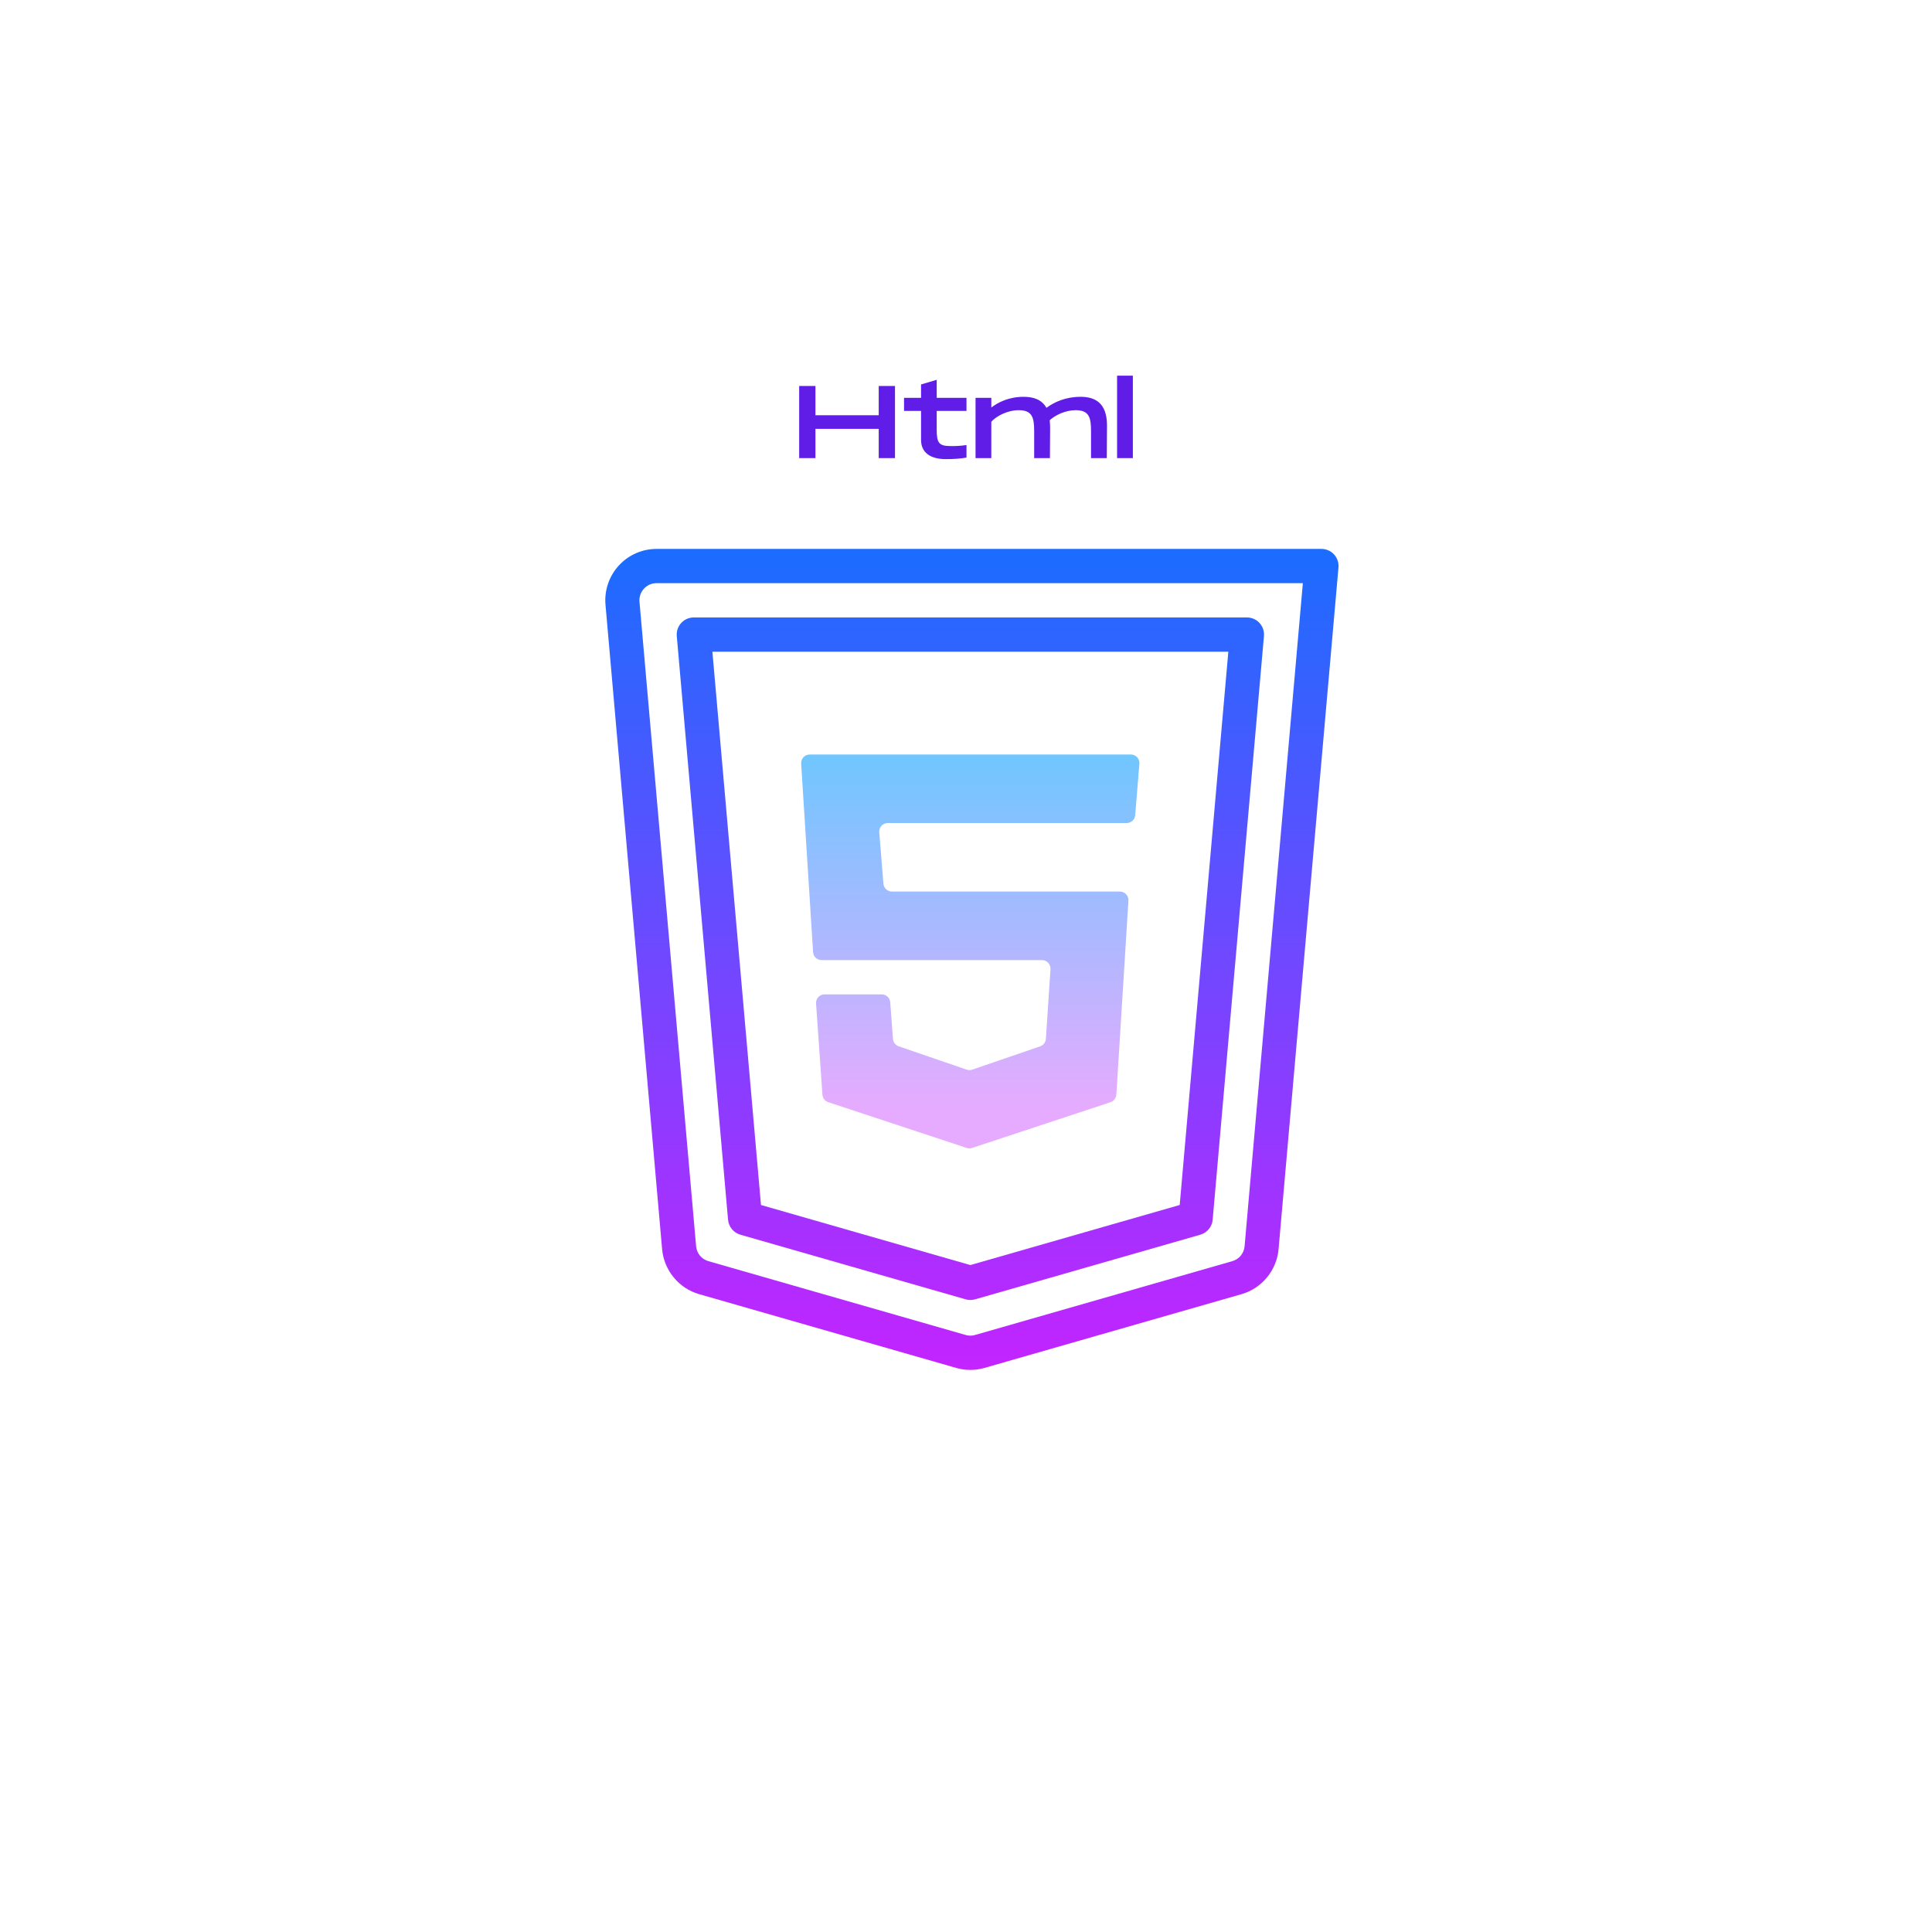 <?xml version="1.0" encoding="UTF-8"?>
<svg xmlns="http://www.w3.org/2000/svg" xmlns:xlink="http://www.w3.org/1999/xlink" width="600pt" height="600pt" viewBox="0 0 600 600" version="1.2">
<defs>
<g>
<symbol overflow="visible" id="glyph0-0">
<path style="stroke:none;" d="M 1.566 0 L 6.621 0 L 6.621 -9.086 L 26.27 -9.086 L 26.27 0 L 31.324 0 L 31.324 -22.398 L 26.27 -22.398 L 26.27 -13.309 L 6.621 -13.309 L 6.621 -22.398 L 1.566 -22.398 Z M 1.566 0 "/>
</symbol>
<symbol overflow="visible" id="glyph0-1">
<path style="stroke:none;" d="M 1.566 0 L 6.465 0 L 6.465 -11.293 C 8 -13.023 11.453 -14.879 14.973 -14.879 C 19.164 -14.879 19.773 -12.605 19.773 -8.414 L 19.773 0 L 24.668 0 L 24.73 -9.406 C 24.73 -10.238 24.668 -11.039 24.605 -11.773 C 26.395 -13.375 29.469 -14.879 32.637 -14.879 C 36.828 -14.879 37.434 -12.605 37.434 -8.414 L 37.434 0 L 42.328 0 L 42.395 -10.301 C 42.328 -17.148 38.684 -19.035 34.203 -19.035 C 29.562 -19.035 26.074 -17.438 23.582 -15.613 C 22.141 -18.207 19.484 -19.035 16.543 -19.035 C 11.902 -19.035 8.605 -17.34 6.465 -15.711 L 6.465 -18.719 L 1.566 -18.719 Z M 1.566 0 "/>
</symbol>
<symbol overflow="visible" id="glyph0-2">
<path style="stroke:none;" d="M 1.566 0 L 6.465 0 L 6.465 -25.598 L 1.566 -25.598 Z M 1.566 0 "/>
</symbol>
<symbol overflow="visible" id="glyph1-0">
<path style="stroke:none;" d="M 14.238 0.32 C 16.766 0.32 18.812 0.16 20.637 -0.16 L 20.637 -4.062 C 18.43 -3.742 17.469 -3.742 15.742 -3.742 C 12.094 -3.742 11.391 -4.672 11.391 -8.832 L 11.391 -14.652 L 20.637 -14.652 L 20.637 -18.719 L 11.391 -18.719 L 11.391 -24.316 L 6.527 -22.875 L 6.527 -18.719 L 1.246 -18.719 L 1.246 -14.652 L 6.527 -14.652 L 6.527 -5.664 C 6.527 -1.504 9.695 0.32 14.238 0.32 Z M 14.238 0.32 "/>
</symbol>
</g>
<clipPath id="clip1">
  <path d="M 187.426 170 L 415.812 170 L 415.812 425.719 L 187.426 425.719 Z M 187.426 170 "/>
</clipPath>
<clipPath id="clip2">
  <path d="M 414.305 172.195 C 413.305 171.098 411.883 170.469 410.402 170.469 L 203.879 170.469 C 199.426 170.469 195.156 172.359 192.152 175.656 C 189.145 178.957 187.645 183.387 188.043 187.836 L 205.625 387.965 C 206.203 394.504 210.812 400.102 217.098 401.906 L 296.98 424.828 C 298.41 425.23 299.879 425.438 301.348 425.438 C 302.816 425.438 304.289 425.23 305.715 424.828 L 385.598 401.906 C 391.883 400.102 396.492 394.5 397.07 387.961 L 415.672 176.258 C 415.812 174.773 415.312 173.297 414.305 172.195 Z M 386.52 387.02 C 386.32 389.238 384.824 391.062 382.691 391.668 L 302.809 414.59 C 301.855 414.871 300.844 414.871 299.891 414.59 L 220.008 391.668 C 217.883 391.062 216.379 389.238 216.18 387.023 L 198.598 186.898 C 198.469 185.395 198.949 183.953 199.973 182.84 C 200.988 181.723 202.371 181.109 203.879 181.109 L 404.613 181.109 Z M 386.52 387.02 "/>
</clipPath>
<linearGradient id="linear0" gradientUnits="userSpaceOnUse" x1="32.092" y1="8" x2="32.092" y2="55.92" gradientTransform="matrix(5.299,0,0,5.321,131.784,127.904)">
<stop offset="0" style="stop-color:rgb(10.522%,42.56%,100%);stop-opacity:1;"/>
<stop offset="0.004" style="stop-color:rgb(10.782%,42.448%,100%);stop-opacity:1;"/>
<stop offset="0.008" style="stop-color:rgb(11.041%,42.337%,100%);stop-opacity:1;"/>
<stop offset="0.012" style="stop-color:rgb(11.299%,42.224%,100%);stop-opacity:1;"/>
<stop offset="0.016" style="stop-color:rgb(11.559%,42.113%,100%);stop-opacity:1;"/>
<stop offset="0.02" style="stop-color:rgb(11.818%,42.001%,100%);stop-opacity:1;"/>
<stop offset="0.023" style="stop-color:rgb(12.077%,41.89%,100%);stop-opacity:1;"/>
<stop offset="0.027" style="stop-color:rgb(12.335%,41.779%,100%);stop-opacity:1;"/>
<stop offset="0.031" style="stop-color:rgb(12.595%,41.667%,100%);stop-opacity:1;"/>
<stop offset="0.035" style="stop-color:rgb(12.852%,41.554%,100%);stop-opacity:1;"/>
<stop offset="0.039" style="stop-color:rgb(13.112%,41.443%,100%);stop-opacity:1;"/>
<stop offset="0.043" style="stop-color:rgb(13.371%,41.331%,100%);stop-opacity:1;"/>
<stop offset="0.047" style="stop-color:rgb(13.631%,41.22%,100%);stop-opacity:1;"/>
<stop offset="0.051" style="stop-color:rgb(13.889%,41.109%,100%);stop-opacity:1;"/>
<stop offset="0.055" style="stop-color:rgb(14.148%,40.997%,100%);stop-opacity:1;"/>
<stop offset="0.059" style="stop-color:rgb(14.407%,40.884%,100%);stop-opacity:1;"/>
<stop offset="0.062" style="stop-color:rgb(14.667%,40.773%,100%);stop-opacity:1;"/>
<stop offset="0.066" style="stop-color:rgb(14.925%,40.662%,100%);stop-opacity:1;"/>
<stop offset="0.07" style="stop-color:rgb(15.184%,40.55%,100%);stop-opacity:1;"/>
<stop offset="0.074" style="stop-color:rgb(15.442%,40.439%,100%);stop-opacity:1;"/>
<stop offset="0.078" style="stop-color:rgb(15.701%,40.327%,100%);stop-opacity:1;"/>
<stop offset="0.082" style="stop-color:rgb(15.961%,40.215%,100%);stop-opacity:1;"/>
<stop offset="0.086" style="stop-color:rgb(16.22%,40.103%,100%);stop-opacity:1;"/>
<stop offset="0.09" style="stop-color:rgb(16.478%,39.992%,100%);stop-opacity:1;"/>
<stop offset="0.094" style="stop-color:rgb(16.737%,39.88%,100%);stop-opacity:1;"/>
<stop offset="0.098" style="stop-color:rgb(16.997%,39.769%,100%);stop-opacity:1;"/>
<stop offset="0.102" style="stop-color:rgb(17.256%,39.658%,100%);stop-opacity:1;"/>
<stop offset="0.105" style="stop-color:rgb(17.514%,39.546%,100%);stop-opacity:1;"/>
<stop offset="0.109" style="stop-color:rgb(17.773%,39.435%,100%);stop-opacity:1;"/>
<stop offset="0.113" style="stop-color:rgb(18.031%,39.322%,100%);stop-opacity:1;"/>
<stop offset="0.117" style="stop-color:rgb(18.291%,39.211%,100%);stop-opacity:1;"/>
<stop offset="0.121" style="stop-color:rgb(18.55%,39.099%,100%);stop-opacity:1;"/>
<stop offset="0.125" style="stop-color:rgb(18.81%,38.988%,100%);stop-opacity:1;"/>
<stop offset="0.129" style="stop-color:rgb(19.067%,38.876%,100%);stop-opacity:1;"/>
<stop offset="0.133" style="stop-color:rgb(19.327%,38.765%,100%);stop-opacity:1;"/>
<stop offset="0.137" style="stop-color:rgb(19.586%,38.652%,100%);stop-opacity:1;"/>
<stop offset="0.141" style="stop-color:rgb(19.846%,38.541%,100%);stop-opacity:1;"/>
<stop offset="0.145" style="stop-color:rgb(20.103%,38.429%,100%);stop-opacity:1;"/>
<stop offset="0.148" style="stop-color:rgb(20.363%,38.318%,100%);stop-opacity:1;"/>
<stop offset="0.152" style="stop-color:rgb(20.622%,38.206%,100%);stop-opacity:1;"/>
<stop offset="0.156" style="stop-color:rgb(20.882%,38.095%,100%);stop-opacity:1;"/>
<stop offset="0.16" style="stop-color:rgb(21.14%,37.982%,100%);stop-opacity:1;"/>
<stop offset="0.164" style="stop-color:rgb(21.399%,37.871%,100%);stop-opacity:1;"/>
<stop offset="0.168" style="stop-color:rgb(21.657%,37.759%,100%);stop-opacity:1;"/>
<stop offset="0.172" style="stop-color:rgb(21.916%,37.648%,100%);stop-opacity:1;"/>
<stop offset="0.176" style="stop-color:rgb(22.176%,37.537%,100%);stop-opacity:1;"/>
<stop offset="0.18" style="stop-color:rgb(22.435%,37.425%,100%);stop-opacity:1;"/>
<stop offset="0.184" style="stop-color:rgb(22.693%,37.312%,100%);stop-opacity:1;"/>
<stop offset="0.188" style="stop-color:rgb(22.952%,37.201%,100%);stop-opacity:1;"/>
<stop offset="0.191" style="stop-color:rgb(23.212%,37.09%,100%);stop-opacity:1;"/>
<stop offset="0.195" style="stop-color:rgb(23.471%,36.978%,100%);stop-opacity:1;"/>
<stop offset="0.199" style="stop-color:rgb(23.729%,36.867%,100%);stop-opacity:1;"/>
<stop offset="0.203" style="stop-color:rgb(23.988%,36.755%,100%);stop-opacity:1;"/>
<stop offset="0.207" style="stop-color:rgb(24.246%,36.642%,100%);stop-opacity:1;"/>
<stop offset="0.211" style="stop-color:rgb(24.506%,36.531%,100%);stop-opacity:1;"/>
<stop offset="0.215" style="stop-color:rgb(24.765%,36.42%,100%);stop-opacity:1;"/>
<stop offset="0.219" style="stop-color:rgb(25.024%,36.308%,100%);stop-opacity:1;"/>
<stop offset="0.223" style="stop-color:rgb(25.282%,36.197%,100%);stop-opacity:1;"/>
<stop offset="0.227" style="stop-color:rgb(25.542%,36.086%,100%);stop-opacity:1;"/>
<stop offset="0.23" style="stop-color:rgb(25.801%,35.973%,100%);stop-opacity:1;"/>
<stop offset="0.234" style="stop-color:rgb(26.06%,35.861%,100%);stop-opacity:1;"/>
<stop offset="0.238" style="stop-color:rgb(26.318%,35.75%,100%);stop-opacity:1;"/>
<stop offset="0.242" style="stop-color:rgb(26.578%,35.638%,100%);stop-opacity:1;"/>
<stop offset="0.246" style="stop-color:rgb(26.836%,35.527%,100%);stop-opacity:1;"/>
<stop offset="0.25" style="stop-color:rgb(27.095%,35.416%,100%);stop-opacity:1;"/>
<stop offset="0.254" style="stop-color:rgb(27.354%,35.304%,100%);stop-opacity:1;"/>
<stop offset="0.258" style="stop-color:rgb(27.614%,35.193%,100%);stop-opacity:1;"/>
<stop offset="0.262" style="stop-color:rgb(27.872%,35.08%,100%);stop-opacity:1;"/>
<stop offset="0.266" style="stop-color:rgb(28.131%,34.969%,100%);stop-opacity:1;"/>
<stop offset="0.27" style="stop-color:rgb(28.391%,34.857%,100%);stop-opacity:1;"/>
<stop offset="0.273" style="stop-color:rgb(28.65%,34.746%,100%);stop-opacity:1;"/>
<stop offset="0.277" style="stop-color:rgb(28.908%,34.634%,100%);stop-opacity:1;"/>
<stop offset="0.281" style="stop-color:rgb(29.167%,34.523%,100%);stop-opacity:1;"/>
<stop offset="0.285" style="stop-color:rgb(29.425%,34.41%,100%);stop-opacity:1;"/>
<stop offset="0.289" style="stop-color:rgb(29.684%,34.299%,100%);stop-opacity:1;"/>
<stop offset="0.293" style="stop-color:rgb(29.944%,34.187%,100%);stop-opacity:1;"/>
<stop offset="0.297" style="stop-color:rgb(30.203%,34.076%,100%);stop-opacity:1;"/>
<stop offset="0.301" style="stop-color:rgb(30.461%,33.965%,100%);stop-opacity:1;"/>
<stop offset="0.305" style="stop-color:rgb(30.721%,33.853%,100%);stop-opacity:1;"/>
<stop offset="0.309" style="stop-color:rgb(30.98%,33.74%,100%);stop-opacity:1;"/>
<stop offset="0.312" style="stop-color:rgb(31.239%,33.629%,100%);stop-opacity:1;"/>
<stop offset="0.316" style="stop-color:rgb(31.497%,33.517%,100%);stop-opacity:1;"/>
<stop offset="0.32" style="stop-color:rgb(31.757%,33.406%,100%);stop-opacity:1;"/>
<stop offset="0.324" style="stop-color:rgb(32.016%,33.295%,100%);stop-opacity:1;"/>
<stop offset="0.328" style="stop-color:rgb(32.275%,33.183%,100%);stop-opacity:1;"/>
<stop offset="0.332" style="stop-color:rgb(32.533%,33.07%,100%);stop-opacity:1;"/>
<stop offset="0.336" style="stop-color:rgb(32.793%,32.959%,100%);stop-opacity:1;"/>
<stop offset="0.34" style="stop-color:rgb(33.051%,32.848%,100%);stop-opacity:1;"/>
<stop offset="0.344" style="stop-color:rgb(33.31%,32.736%,100%);stop-opacity:1;"/>
<stop offset="0.348" style="stop-color:rgb(33.569%,32.625%,100%);stop-opacity:1;"/>
<stop offset="0.352" style="stop-color:rgb(33.829%,32.513%,100%);stop-opacity:1;"/>
<stop offset="0.355" style="stop-color:rgb(34.087%,32.401%,100%);stop-opacity:1;"/>
<stop offset="0.359" style="stop-color:rgb(34.346%,32.289%,100%);stop-opacity:1;"/>
<stop offset="0.363" style="stop-color:rgb(34.605%,32.178%,100%);stop-opacity:1;"/>
<stop offset="0.367" style="stop-color:rgb(34.865%,32.066%,100%);stop-opacity:1;"/>
<stop offset="0.371" style="stop-color:rgb(35.123%,31.955%,100%);stop-opacity:1;"/>
<stop offset="0.375" style="stop-color:rgb(35.382%,31.844%,100%);stop-opacity:1;"/>
<stop offset="0.379" style="stop-color:rgb(35.64%,31.732%,100%);stop-opacity:1;"/>
<stop offset="0.383" style="stop-color:rgb(35.899%,31.621%,100%);stop-opacity:1;"/>
<stop offset="0.387" style="stop-color:rgb(36.159%,31.508%,100%);stop-opacity:1;"/>
<stop offset="0.391" style="stop-color:rgb(36.418%,31.396%,100%);stop-opacity:1;"/>
<stop offset="0.395" style="stop-color:rgb(36.676%,31.285%,100%);stop-opacity:1;"/>
<stop offset="0.398" style="stop-color:rgb(36.935%,31.174%,100%);stop-opacity:1;"/>
<stop offset="0.402" style="stop-color:rgb(37.195%,31.062%,100%);stop-opacity:1;"/>
<stop offset="0.406" style="stop-color:rgb(37.454%,30.951%,100%);stop-opacity:1;"/>
<stop offset="0.41" style="stop-color:rgb(37.712%,30.838%,100%);stop-opacity:1;"/>
<stop offset="0.414" style="stop-color:rgb(37.971%,30.727%,100%);stop-opacity:1;"/>
<stop offset="0.418" style="stop-color:rgb(38.229%,30.615%,100%);stop-opacity:1;"/>
<stop offset="0.422" style="stop-color:rgb(38.489%,30.504%,100%);stop-opacity:1;"/>
<stop offset="0.426" style="stop-color:rgb(38.748%,30.392%,100%);stop-opacity:1;"/>
<stop offset="0.43" style="stop-color:rgb(39.008%,30.281%,100%);stop-opacity:1;"/>
<stop offset="0.434" style="stop-color:rgb(39.265%,30.168%,100%);stop-opacity:1;"/>
<stop offset="0.438" style="stop-color:rgb(39.525%,30.057%,100%);stop-opacity:1;"/>
<stop offset="0.441" style="stop-color:rgb(39.784%,29.945%,100%);stop-opacity:1;"/>
<stop offset="0.445" style="stop-color:rgb(40.044%,29.834%,100%);stop-opacity:1;"/>
<stop offset="0.449" style="stop-color:rgb(40.302%,29.723%,100%);stop-opacity:1;"/>
<stop offset="0.453" style="stop-color:rgb(40.561%,29.611%,100%);stop-opacity:1;"/>
<stop offset="0.457" style="stop-color:rgb(40.819%,29.498%,100%);stop-opacity:1;"/>
<stop offset="0.461" style="stop-color:rgb(41.078%,29.387%,100%);stop-opacity:1;"/>
<stop offset="0.465" style="stop-color:rgb(41.338%,29.276%,100%);stop-opacity:1;"/>
<stop offset="0.469" style="stop-color:rgb(41.597%,29.164%,100%);stop-opacity:1;"/>
<stop offset="0.473" style="stop-color:rgb(41.855%,29.053%,100%);stop-opacity:1;"/>
<stop offset="0.477" style="stop-color:rgb(42.114%,28.941%,100%);stop-opacity:1;"/>
<stop offset="0.48" style="stop-color:rgb(42.374%,28.828%,100%);stop-opacity:1;"/>
<stop offset="0.484" style="stop-color:rgb(42.633%,28.717%,100%);stop-opacity:1;"/>
<stop offset="0.488" style="stop-color:rgb(42.891%,28.606%,100%);stop-opacity:1;"/>
<stop offset="0.492" style="stop-color:rgb(43.15%,28.494%,100%);stop-opacity:1;"/>
<stop offset="0.496" style="stop-color:rgb(43.41%,28.383%,100%);stop-opacity:1;"/>
<stop offset="0.5" style="stop-color:rgb(43.669%,28.271%,100%);stop-opacity:1;"/>
<stop offset="0.504" style="stop-color:rgb(43.927%,28.159%,100%);stop-opacity:1;"/>
<stop offset="0.508" style="stop-color:rgb(44.186%,28.047%,100%);stop-opacity:1;"/>
<stop offset="0.512" style="stop-color:rgb(44.444%,27.936%,100%);stop-opacity:1;"/>
<stop offset="0.516" style="stop-color:rgb(44.704%,27.824%,100%);stop-opacity:1;"/>
<stop offset="0.52" style="stop-color:rgb(44.963%,27.713%,100%);stop-opacity:1;"/>
<stop offset="0.523" style="stop-color:rgb(45.222%,27.602%,100%);stop-opacity:1;"/>
<stop offset="0.527" style="stop-color:rgb(45.48%,27.49%,100%);stop-opacity:1;"/>
<stop offset="0.531" style="stop-color:rgb(45.74%,27.379%,100%);stop-opacity:1;"/>
<stop offset="0.535" style="stop-color:rgb(45.999%,27.266%,100%);stop-opacity:1;"/>
<stop offset="0.539" style="stop-color:rgb(46.259%,27.155%,100%);stop-opacity:1;"/>
<stop offset="0.543" style="stop-color:rgb(46.516%,27.043%,100%);stop-opacity:1;"/>
<stop offset="0.547" style="stop-color:rgb(46.776%,26.932%,100%);stop-opacity:1;"/>
<stop offset="0.551" style="stop-color:rgb(47.034%,26.82%,100%);stop-opacity:1;"/>
<stop offset="0.555" style="stop-color:rgb(47.293%,26.709%,100%);stop-opacity:1;"/>
<stop offset="0.559" style="stop-color:rgb(47.552%,26.596%,100%);stop-opacity:1;"/>
<stop offset="0.562" style="stop-color:rgb(47.812%,26.485%,100%);stop-opacity:1;"/>
<stop offset="0.566" style="stop-color:rgb(48.07%,26.373%,100%);stop-opacity:1;"/>
<stop offset="0.57" style="stop-color:rgb(48.329%,26.262%,100%);stop-opacity:1;"/>
<stop offset="0.574" style="stop-color:rgb(48.589%,26.151%,100%);stop-opacity:1;"/>
<stop offset="0.578" style="stop-color:rgb(48.848%,26.039%,100%);stop-opacity:1;"/>
<stop offset="0.582" style="stop-color:rgb(49.106%,25.926%,100%);stop-opacity:1;"/>
<stop offset="0.586" style="stop-color:rgb(49.365%,25.815%,100%);stop-opacity:1;"/>
<stop offset="0.59" style="stop-color:rgb(49.623%,25.703%,100%);stop-opacity:1;"/>
<stop offset="0.594" style="stop-color:rgb(49.883%,25.592%,100%);stop-opacity:1;"/>
<stop offset="0.598" style="stop-color:rgb(50.142%,25.481%,100%);stop-opacity:1;"/>
<stop offset="0.602" style="stop-color:rgb(50.401%,25.369%,100%);stop-opacity:1;"/>
<stop offset="0.605" style="stop-color:rgb(50.659%,25.256%,100%);stop-opacity:1;"/>
<stop offset="0.609" style="stop-color:rgb(50.919%,25.145%,100%);stop-opacity:1;"/>
<stop offset="0.613" style="stop-color:rgb(51.178%,25.034%,100%);stop-opacity:1;"/>
<stop offset="0.617" style="stop-color:rgb(51.437%,24.922%,100%);stop-opacity:1;"/>
<stop offset="0.621" style="stop-color:rgb(51.695%,24.811%,100%);stop-opacity:1;"/>
<stop offset="0.625" style="stop-color:rgb(51.955%,24.699%,100%);stop-opacity:1;"/>
<stop offset="0.629" style="stop-color:rgb(52.213%,24.586%,100%);stop-opacity:1;"/>
<stop offset="0.633" style="stop-color:rgb(52.472%,24.475%,100%);stop-opacity:1;"/>
<stop offset="0.637" style="stop-color:rgb(52.731%,24.364%,100%);stop-opacity:1;"/>
<stop offset="0.641" style="stop-color:rgb(52.991%,24.252%,100%);stop-opacity:1;"/>
<stop offset="0.645" style="stop-color:rgb(53.249%,24.141%,100%);stop-opacity:1;"/>
<stop offset="0.648" style="stop-color:rgb(53.508%,24.03%,100%);stop-opacity:1;"/>
<stop offset="0.652" style="stop-color:rgb(53.767%,23.918%,100%);stop-opacity:1;"/>
<stop offset="0.656" style="stop-color:rgb(54.027%,23.807%,100%);stop-opacity:1;"/>
<stop offset="0.66" style="stop-color:rgb(54.285%,23.694%,100%);stop-opacity:1;"/>
<stop offset="0.664" style="stop-color:rgb(54.544%,23.582%,100%);stop-opacity:1;"/>
<stop offset="0.668" style="stop-color:rgb(54.803%,23.471%,100%);stop-opacity:1;"/>
<stop offset="0.672" style="stop-color:rgb(55.063%,23.36%,100%);stop-opacity:1;"/>
<stop offset="0.676" style="stop-color:rgb(55.321%,23.248%,100%);stop-opacity:1;"/>
<stop offset="0.68" style="stop-color:rgb(55.58%,23.137%,100%);stop-opacity:1;"/>
<stop offset="0.684" style="stop-color:rgb(55.838%,23.024%,100%);stop-opacity:1;"/>
<stop offset="0.688" style="stop-color:rgb(56.097%,22.913%,100%);stop-opacity:1;"/>
<stop offset="0.691" style="stop-color:rgb(56.357%,22.801%,100%);stop-opacity:1;"/>
<stop offset="0.695" style="stop-color:rgb(56.616%,22.69%,100%);stop-opacity:1;"/>
<stop offset="0.699" style="stop-color:rgb(56.874%,22.578%,100%);stop-opacity:1;"/>
<stop offset="0.703" style="stop-color:rgb(57.133%,22.467%,100%);stop-opacity:1;"/>
<stop offset="0.707" style="stop-color:rgb(57.393%,22.354%,100%);stop-opacity:1;"/>
<stop offset="0.711" style="stop-color:rgb(57.652%,22.243%,100%);stop-opacity:1;"/>
<stop offset="0.715" style="stop-color:rgb(57.91%,22.131%,100%);stop-opacity:1;"/>
<stop offset="0.719" style="stop-color:rgb(58.17%,22.02%,100%);stop-opacity:1;"/>
<stop offset="0.723" style="stop-color:rgb(58.427%,21.909%,100%);stop-opacity:1;"/>
<stop offset="0.727" style="stop-color:rgb(58.687%,21.797%,100%);stop-opacity:1;"/>
<stop offset="0.73" style="stop-color:rgb(58.946%,21.684%,100%);stop-opacity:1;"/>
<stop offset="0.734" style="stop-color:rgb(59.206%,21.573%,100%);stop-opacity:1;"/>
<stop offset="0.738" style="stop-color:rgb(59.464%,21.461%,100%);stop-opacity:1;"/>
<stop offset="0.742" style="stop-color:rgb(59.723%,21.35%,100%);stop-opacity:1;"/>
<stop offset="0.746" style="stop-color:rgb(59.982%,21.239%,100%);stop-opacity:1;"/>
<stop offset="0.75" style="stop-color:rgb(60.242%,21.127%,100%);stop-opacity:1;"/>
<stop offset="0.754" style="stop-color:rgb(60.5%,21.014%,100%);stop-opacity:1;"/>
<stop offset="0.758" style="stop-color:rgb(60.759%,20.903%,100%);stop-opacity:1;"/>
<stop offset="0.762" style="stop-color:rgb(61.017%,20.792%,100%);stop-opacity:1;"/>
<stop offset="0.766" style="stop-color:rgb(61.276%,20.68%,100%);stop-opacity:1;"/>
<stop offset="0.77" style="stop-color:rgb(61.536%,20.569%,100%);stop-opacity:1;"/>
<stop offset="0.773" style="stop-color:rgb(61.795%,20.457%,100%);stop-opacity:1;"/>
<stop offset="0.777" style="stop-color:rgb(62.053%,20.345%,100%);stop-opacity:1;"/>
<stop offset="0.781" style="stop-color:rgb(62.312%,20.233%,100%);stop-opacity:1;"/>
<stop offset="0.785" style="stop-color:rgb(62.572%,20.122%,100%);stop-opacity:1;"/>
<stop offset="0.789" style="stop-color:rgb(62.831%,20.01%,100%);stop-opacity:1;"/>
<stop offset="0.793" style="stop-color:rgb(63.089%,19.899%,100%);stop-opacity:1;"/>
<stop offset="0.797" style="stop-color:rgb(63.348%,19.788%,100%);stop-opacity:1;"/>
<stop offset="0.801" style="stop-color:rgb(63.608%,19.676%,100%);stop-opacity:1;"/>
<stop offset="0.805" style="stop-color:rgb(63.867%,19.565%,100%);stop-opacity:1;"/>
<stop offset="0.809" style="stop-color:rgb(64.125%,19.452%,100%);stop-opacity:1;"/>
<stop offset="0.812" style="stop-color:rgb(64.384%,19.341%,100%);stop-opacity:1;"/>
<stop offset="0.816" style="stop-color:rgb(64.642%,19.229%,100%);stop-opacity:1;"/>
<stop offset="0.82" style="stop-color:rgb(64.902%,19.118%,100%);stop-opacity:1;"/>
<stop offset="0.824" style="stop-color:rgb(65.161%,19.006%,100%);stop-opacity:1;"/>
<stop offset="0.828" style="stop-color:rgb(65.421%,18.895%,100%);stop-opacity:1;"/>
<stop offset="0.832" style="stop-color:rgb(65.678%,18.782%,100%);stop-opacity:1;"/>
<stop offset="0.836" style="stop-color:rgb(65.938%,18.671%,100%);stop-opacity:1;"/>
<stop offset="0.84" style="stop-color:rgb(66.197%,18.559%,100%);stop-opacity:1;"/>
<stop offset="0.844" style="stop-color:rgb(66.457%,18.448%,100%);stop-opacity:1;"/>
<stop offset="0.848" style="stop-color:rgb(66.714%,18.336%,100%);stop-opacity:1;"/>
<stop offset="0.852" style="stop-color:rgb(66.974%,18.225%,100%);stop-opacity:1;"/>
<stop offset="0.855" style="stop-color:rgb(67.232%,18.112%,100%);stop-opacity:1;"/>
<stop offset="0.859" style="stop-color:rgb(67.491%,18.001%,100%);stop-opacity:1;"/>
<stop offset="0.863" style="stop-color:rgb(67.751%,17.889%,100%);stop-opacity:1;"/>
<stop offset="0.867" style="stop-color:rgb(68.01%,17.778%,100%);stop-opacity:1;"/>
<stop offset="0.871" style="stop-color:rgb(68.268%,17.667%,100%);stop-opacity:1;"/>
<stop offset="0.875" style="stop-color:rgb(68.527%,17.555%,100%);stop-opacity:1;"/>
<stop offset="0.879" style="stop-color:rgb(68.787%,17.442%,100%);stop-opacity:1;"/>
<stop offset="0.883" style="stop-color:rgb(69.046%,17.331%,100%);stop-opacity:1;"/>
<stop offset="0.887" style="stop-color:rgb(69.304%,17.22%,100%);stop-opacity:1;"/>
<stop offset="0.891" style="stop-color:rgb(69.563%,17.108%,100%);stop-opacity:1;"/>
<stop offset="0.895" style="stop-color:rgb(69.821%,16.997%,100%);stop-opacity:1;"/>
<stop offset="0.898" style="stop-color:rgb(70.081%,16.885%,100%);stop-opacity:1;"/>
<stop offset="0.902" style="stop-color:rgb(70.34%,16.772%,100%);stop-opacity:1;"/>
<stop offset="0.906" style="stop-color:rgb(70.599%,16.661%,100%);stop-opacity:1;"/>
<stop offset="0.91" style="stop-color:rgb(70.857%,16.55%,100%);stop-opacity:1;"/>
<stop offset="0.914" style="stop-color:rgb(71.117%,16.438%,100%);stop-opacity:1;"/>
<stop offset="0.918" style="stop-color:rgb(71.376%,16.327%,100%);stop-opacity:1;"/>
<stop offset="0.922" style="stop-color:rgb(71.635%,16.216%,100%);stop-opacity:1;"/>
<stop offset="0.926" style="stop-color:rgb(71.893%,16.104%,100%);stop-opacity:1;"/>
<stop offset="0.93" style="stop-color:rgb(72.153%,15.993%,100%);stop-opacity:1;"/>
<stop offset="0.934" style="stop-color:rgb(72.411%,15.88%,100%);stop-opacity:1;"/>
<stop offset="0.938" style="stop-color:rgb(72.67%,15.768%,100%);stop-opacity:1;"/>
<stop offset="0.941" style="stop-color:rgb(72.929%,15.657%,100%);stop-opacity:1;"/>
<stop offset="0.945" style="stop-color:rgb(73.189%,15.546%,100%);stop-opacity:1;"/>
<stop offset="0.949" style="stop-color:rgb(73.447%,15.434%,100%);stop-opacity:1;"/>
<stop offset="0.953" style="stop-color:rgb(73.706%,15.323%,100%);stop-opacity:1;"/>
<stop offset="0.957" style="stop-color:rgb(73.965%,15.21%,100%);stop-opacity:1;"/>
<stop offset="0.961" style="stop-color:rgb(74.225%,15.099%,100%);stop-opacity:1;"/>
<stop offset="0.965" style="stop-color:rgb(74.483%,14.987%,100%);stop-opacity:1;"/>
<stop offset="0.969" style="stop-color:rgb(74.742%,14.876%,100%);stop-opacity:1;"/>
<stop offset="0.973" style="stop-color:rgb(75.002%,14.764%,100%);stop-opacity:1;"/>
<stop offset="0.977" style="stop-color:rgb(75.261%,14.653%,100%);stop-opacity:1;"/>
<stop offset="0.98" style="stop-color:rgb(75.519%,14.54%,100%);stop-opacity:1;"/>
<stop offset="0.984" style="stop-color:rgb(75.778%,14.429%,100%);stop-opacity:1;"/>
<stop offset="0.988" style="stop-color:rgb(76.036%,14.317%,100%);stop-opacity:1;"/>
<stop offset="0.992" style="stop-color:rgb(76.295%,14.206%,100%);stop-opacity:1;"/>
<stop offset="0.996" style="stop-color:rgb(76.555%,14.095%,100%);stop-opacity:1;"/>
<stop offset="1" style="stop-color:rgb(76.814%,13.983%,100%);stop-opacity:1;"/>
</linearGradient>
<clipPath id="clip3">
  <path d="M 210 191 L 393 191 L 393 404 L 210 404 Z M 210 191 "/>
</clipPath>
<clipPath id="clip4">
  <path d="M 229.926 383.449 L 299.902 403.523 C 300.379 403.656 300.863 403.727 301.352 403.727 C 301.84 403.727 302.332 403.656 302.805 403.523 L 372.777 383.449 C 374.887 382.84 376.414 380.988 376.605 378.797 L 392.531 197.543 C 392.66 196.059 392.168 194.578 391.16 193.477 C 390.16 192.379 388.738 191.754 387.254 191.754 L 215.457 191.754 C 213.973 191.754 212.551 192.379 211.551 193.477 C 210.547 194.578 210.051 196.051 210.18 197.543 L 226.102 378.797 C 226.293 380.988 227.812 382.84 229.926 383.449 Z M 381.469 202.395 L 366.367 374.223 L 301.352 392.875 L 236.332 374.223 L 221.242 202.395 Z M 381.469 202.395 "/>
</clipPath>
<linearGradient id="linear1" gradientUnits="userSpaceOnUse" x1="32.001" y1="12" x2="32.001" y2="51.839" gradientTransform="matrix(5.299,0,0,5.321,131.784,127.904)">
<stop offset="0" style="stop-color:rgb(16.057%,40.175%,100%);stop-opacity:1;"/>
<stop offset="0.004" style="stop-color:rgb(16.272%,40.082%,100%);stop-opacity:1;"/>
<stop offset="0.008" style="stop-color:rgb(16.487%,39.989%,100%);stop-opacity:1;"/>
<stop offset="0.012" style="stop-color:rgb(16.702%,39.896%,100%);stop-opacity:1;"/>
<stop offset="0.016" style="stop-color:rgb(16.917%,39.803%,100%);stop-opacity:1;"/>
<stop offset="0.02" style="stop-color:rgb(17.133%,39.709%,100%);stop-opacity:1;"/>
<stop offset="0.023" style="stop-color:rgb(17.348%,39.618%,100%);stop-opacity:1;"/>
<stop offset="0.027" style="stop-color:rgb(17.563%,39.525%,100%);stop-opacity:1;"/>
<stop offset="0.031" style="stop-color:rgb(17.778%,39.432%,100%);stop-opacity:1;"/>
<stop offset="0.035" style="stop-color:rgb(17.993%,39.339%,100%);stop-opacity:1;"/>
<stop offset="0.039" style="stop-color:rgb(18.21%,39.246%,100%);stop-opacity:1;"/>
<stop offset="0.043" style="stop-color:rgb(18.425%,39.153%,100%);stop-opacity:1;"/>
<stop offset="0.047" style="stop-color:rgb(18.64%,39.061%,100%);stop-opacity:1;"/>
<stop offset="0.051" style="stop-color:rgb(18.855%,38.968%,100%);stop-opacity:1;"/>
<stop offset="0.055" style="stop-color:rgb(19.07%,38.875%,100%);stop-opacity:1;"/>
<stop offset="0.059" style="stop-color:rgb(19.286%,38.782%,100%);stop-opacity:1;"/>
<stop offset="0.062" style="stop-color:rgb(19.501%,38.69%,100%);stop-opacity:1;"/>
<stop offset="0.066" style="stop-color:rgb(19.716%,38.597%,100%);stop-opacity:1;"/>
<stop offset="0.07" style="stop-color:rgb(19.931%,38.504%,100%);stop-opacity:1;"/>
<stop offset="0.074" style="stop-color:rgb(20.146%,38.411%,100%);stop-opacity:1;"/>
<stop offset="0.078" style="stop-color:rgb(20.361%,38.318%,100%);stop-opacity:1;"/>
<stop offset="0.082" style="stop-color:rgb(20.576%,38.225%,100%);stop-opacity:1;"/>
<stop offset="0.086" style="stop-color:rgb(20.793%,38.133%,100%);stop-opacity:1;"/>
<stop offset="0.09" style="stop-color:rgb(21.008%,38.04%,100%);stop-opacity:1;"/>
<stop offset="0.094" style="stop-color:rgb(21.223%,37.947%,100%);stop-opacity:1;"/>
<stop offset="0.098" style="stop-color:rgb(21.439%,37.854%,100%);stop-opacity:1;"/>
<stop offset="0.102" style="stop-color:rgb(21.654%,37.761%,100%);stop-opacity:1;"/>
<stop offset="0.105" style="stop-color:rgb(21.869%,37.668%,100%);stop-opacity:1;"/>
<stop offset="0.109" style="stop-color:rgb(22.084%,37.576%,100%);stop-opacity:1;"/>
<stop offset="0.113" style="stop-color:rgb(22.299%,37.483%,100%);stop-opacity:1;"/>
<stop offset="0.117" style="stop-color:rgb(22.514%,37.39%,100%);stop-opacity:1;"/>
<stop offset="0.121" style="stop-color:rgb(22.729%,37.297%,100%);stop-opacity:1;"/>
<stop offset="0.125" style="stop-color:rgb(22.946%,37.204%,100%);stop-opacity:1;"/>
<stop offset="0.129" style="stop-color:rgb(23.161%,37.111%,100%);stop-opacity:1;"/>
<stop offset="0.133" style="stop-color:rgb(23.376%,37.019%,100%);stop-opacity:1;"/>
<stop offset="0.137" style="stop-color:rgb(23.592%,36.926%,100%);stop-opacity:1;"/>
<stop offset="0.141" style="stop-color:rgb(23.807%,36.833%,100%);stop-opacity:1;"/>
<stop offset="0.145" style="stop-color:rgb(24.022%,36.74%,100%);stop-opacity:1;"/>
<stop offset="0.148" style="stop-color:rgb(24.237%,36.647%,100%);stop-opacity:1;"/>
<stop offset="0.152" style="stop-color:rgb(24.452%,36.554%,100%);stop-opacity:1;"/>
<stop offset="0.156" style="stop-color:rgb(24.667%,36.462%,100%);stop-opacity:1;"/>
<stop offset="0.16" style="stop-color:rgb(24.883%,36.369%,100%);stop-opacity:1;"/>
<stop offset="0.164" style="stop-color:rgb(25.098%,36.276%,100%);stop-opacity:1;"/>
<stop offset="0.168" style="stop-color:rgb(25.313%,36.183%,100%);stop-opacity:1;"/>
<stop offset="0.172" style="stop-color:rgb(25.529%,36.092%,100%);stop-opacity:1;"/>
<stop offset="0.176" style="stop-color:rgb(25.745%,35.999%,100%);stop-opacity:1;"/>
<stop offset="0.18" style="stop-color:rgb(25.96%,35.905%,100%);stop-opacity:1;"/>
<stop offset="0.184" style="stop-color:rgb(26.175%,35.812%,100%);stop-opacity:1;"/>
<stop offset="0.188" style="stop-color:rgb(26.39%,35.719%,100%);stop-opacity:1;"/>
<stop offset="0.191" style="stop-color:rgb(26.605%,35.626%,100%);stop-opacity:1;"/>
<stop offset="0.195" style="stop-color:rgb(26.82%,35.535%,100%);stop-opacity:1;"/>
<stop offset="0.199" style="stop-color:rgb(27.036%,35.442%,100%);stop-opacity:1;"/>
<stop offset="0.203" style="stop-color:rgb(27.251%,35.349%,100%);stop-opacity:1;"/>
<stop offset="0.207" style="stop-color:rgb(27.466%,35.255%,100%);stop-opacity:1;"/>
<stop offset="0.211" style="stop-color:rgb(27.681%,35.162%,100%);stop-opacity:1;"/>
<stop offset="0.215" style="stop-color:rgb(27.896%,35.069%,100%);stop-opacity:1;"/>
<stop offset="0.219" style="stop-color:rgb(28.113%,34.978%,100%);stop-opacity:1;"/>
<stop offset="0.223" style="stop-color:rgb(28.328%,34.885%,100%);stop-opacity:1;"/>
<stop offset="0.227" style="stop-color:rgb(28.543%,34.792%,100%);stop-opacity:1;"/>
<stop offset="0.23" style="stop-color:rgb(28.758%,34.698%,100%);stop-opacity:1;"/>
<stop offset="0.234" style="stop-color:rgb(28.973%,34.605%,100%);stop-opacity:1;"/>
<stop offset="0.238" style="stop-color:rgb(29.189%,34.512%,100%);stop-opacity:1;"/>
<stop offset="0.242" style="stop-color:rgb(29.404%,34.421%,100%);stop-opacity:1;"/>
<stop offset="0.246" style="stop-color:rgb(29.619%,34.328%,100%);stop-opacity:1;"/>
<stop offset="0.25" style="stop-color:rgb(29.834%,34.235%,100%);stop-opacity:1;"/>
<stop offset="0.254" style="stop-color:rgb(30.049%,34.142%,100%);stop-opacity:1;"/>
<stop offset="0.258" style="stop-color:rgb(30.264%,34.048%,100%);stop-opacity:1;"/>
<stop offset="0.262" style="stop-color:rgb(30.479%,33.955%,100%);stop-opacity:1;"/>
<stop offset="0.266" style="stop-color:rgb(30.696%,33.864%,100%);stop-opacity:1;"/>
<stop offset="0.27" style="stop-color:rgb(30.911%,33.771%,100%);stop-opacity:1;"/>
<stop offset="0.273" style="stop-color:rgb(31.126%,33.678%,100%);stop-opacity:1;"/>
<stop offset="0.277" style="stop-color:rgb(31.342%,33.585%,100%);stop-opacity:1;"/>
<stop offset="0.281" style="stop-color:rgb(31.557%,33.493%,100%);stop-opacity:1;"/>
<stop offset="0.285" style="stop-color:rgb(31.772%,33.4%,100%);stop-opacity:1;"/>
<stop offset="0.289" style="stop-color:rgb(31.987%,33.307%,100%);stop-opacity:1;"/>
<stop offset="0.293" style="stop-color:rgb(32.202%,33.214%,100%);stop-opacity:1;"/>
<stop offset="0.297" style="stop-color:rgb(32.417%,33.121%,100%);stop-opacity:1;"/>
<stop offset="0.301" style="stop-color:rgb(32.632%,33.028%,100%);stop-opacity:1;"/>
<stop offset="0.305" style="stop-color:rgb(32.848%,32.936%,100%);stop-opacity:1;"/>
<stop offset="0.309" style="stop-color:rgb(33.063%,32.843%,100%);stop-opacity:1;"/>
<stop offset="0.312" style="stop-color:rgb(33.279%,32.75%,100%);stop-opacity:1;"/>
<stop offset="0.316" style="stop-color:rgb(33.495%,32.657%,100%);stop-opacity:1;"/>
<stop offset="0.32" style="stop-color:rgb(33.71%,32.564%,100%);stop-opacity:1;"/>
<stop offset="0.324" style="stop-color:rgb(33.925%,32.471%,100%);stop-opacity:1;"/>
<stop offset="0.328" style="stop-color:rgb(34.14%,32.379%,100%);stop-opacity:1;"/>
<stop offset="0.332" style="stop-color:rgb(34.355%,32.286%,100%);stop-opacity:1;"/>
<stop offset="0.336" style="stop-color:rgb(34.57%,32.193%,100%);stop-opacity:1;"/>
<stop offset="0.34" style="stop-color:rgb(34.785%,32.1%,100%);stop-opacity:1;"/>
<stop offset="0.344" style="stop-color:rgb(35.001%,32.007%,100%);stop-opacity:1;"/>
<stop offset="0.348" style="stop-color:rgb(35.216%,31.914%,100%);stop-opacity:1;"/>
<stop offset="0.352" style="stop-color:rgb(35.432%,31.822%,100%);stop-opacity:1;"/>
<stop offset="0.355" style="stop-color:rgb(35.648%,31.729%,100%);stop-opacity:1;"/>
<stop offset="0.359" style="stop-color:rgb(35.863%,31.636%,100%);stop-opacity:1;"/>
<stop offset="0.363" style="stop-color:rgb(36.078%,31.543%,100%);stop-opacity:1;"/>
<stop offset="0.367" style="stop-color:rgb(36.293%,31.451%,100%);stop-opacity:1;"/>
<stop offset="0.371" style="stop-color:rgb(36.508%,31.358%,100%);stop-opacity:1;"/>
<stop offset="0.375" style="stop-color:rgb(36.723%,31.265%,100%);stop-opacity:1;"/>
<stop offset="0.379" style="stop-color:rgb(36.938%,31.172%,100%);stop-opacity:1;"/>
<stop offset="0.383" style="stop-color:rgb(37.154%,31.079%,100%);stop-opacity:1;"/>
<stop offset="0.387" style="stop-color:rgb(37.369%,30.986%,100%);stop-opacity:1;"/>
<stop offset="0.391" style="stop-color:rgb(37.584%,30.894%,100%);stop-opacity:1;"/>
<stop offset="0.395" style="stop-color:rgb(37.799%,30.801%,100%);stop-opacity:1;"/>
<stop offset="0.398" style="stop-color:rgb(38.016%,30.708%,100%);stop-opacity:1;"/>
<stop offset="0.402" style="stop-color:rgb(38.231%,30.615%,100%);stop-opacity:1;"/>
<stop offset="0.406" style="stop-color:rgb(38.446%,30.522%,100%);stop-opacity:1;"/>
<stop offset="0.41" style="stop-color:rgb(38.661%,30.429%,100%);stop-opacity:1;"/>
<stop offset="0.414" style="stop-color:rgb(38.876%,30.338%,100%);stop-opacity:1;"/>
<stop offset="0.418" style="stop-color:rgb(39.091%,30.244%,100%);stop-opacity:1;"/>
<stop offset="0.422" style="stop-color:rgb(39.307%,30.151%,100%);stop-opacity:1;"/>
<stop offset="0.426" style="stop-color:rgb(39.522%,30.058%,100%);stop-opacity:1;"/>
<stop offset="0.43" style="stop-color:rgb(39.737%,29.965%,100%);stop-opacity:1;"/>
<stop offset="0.434" style="stop-color:rgb(39.952%,29.872%,100%);stop-opacity:1;"/>
<stop offset="0.438" style="stop-color:rgb(40.167%,29.781%,100%);stop-opacity:1;"/>
<stop offset="0.441" style="stop-color:rgb(40.382%,29.688%,100%);stop-opacity:1;"/>
<stop offset="0.445" style="stop-color:rgb(40.599%,29.594%,100%);stop-opacity:1;"/>
<stop offset="0.449" style="stop-color:rgb(40.814%,29.501%,100%);stop-opacity:1;"/>
<stop offset="0.453" style="stop-color:rgb(41.029%,29.408%,100%);stop-opacity:1;"/>
<stop offset="0.457" style="stop-color:rgb(41.245%,29.315%,100%);stop-opacity:1;"/>
<stop offset="0.461" style="stop-color:rgb(41.46%,29.224%,100%);stop-opacity:1;"/>
<stop offset="0.465" style="stop-color:rgb(41.675%,29.131%,100%);stop-opacity:1;"/>
<stop offset="0.469" style="stop-color:rgb(41.89%,29.037%,100%);stop-opacity:1;"/>
<stop offset="0.473" style="stop-color:rgb(42.105%,28.944%,100%);stop-opacity:1;"/>
<stop offset="0.477" style="stop-color:rgb(42.32%,28.853%,100%);stop-opacity:1;"/>
<stop offset="0.48" style="stop-color:rgb(42.535%,28.76%,100%);stop-opacity:1;"/>
<stop offset="0.484" style="stop-color:rgb(42.751%,28.667%,100%);stop-opacity:1;"/>
<stop offset="0.488" style="stop-color:rgb(42.966%,28.574%,100%);stop-opacity:1;"/>
<stop offset="0.492" style="stop-color:rgb(43.182%,28.481%,100%);stop-opacity:1;"/>
<stop offset="0.496" style="stop-color:rgb(43.398%,28.387%,100%);stop-opacity:1;"/>
<stop offset="0.5" style="stop-color:rgb(43.613%,28.296%,100%);stop-opacity:1;"/>
<stop offset="0.504" style="stop-color:rgb(43.828%,28.203%,100%);stop-opacity:1;"/>
<stop offset="0.508" style="stop-color:rgb(44.043%,28.11%,100%);stop-opacity:1;"/>
<stop offset="0.512" style="stop-color:rgb(44.258%,28.017%,100%);stop-opacity:1;"/>
<stop offset="0.516" style="stop-color:rgb(44.473%,27.924%,100%);stop-opacity:1;"/>
<stop offset="0.52" style="stop-color:rgb(44.688%,27.831%,100%);stop-opacity:1;"/>
<stop offset="0.523" style="stop-color:rgb(44.904%,27.739%,100%);stop-opacity:1;"/>
<stop offset="0.527" style="stop-color:rgb(45.119%,27.646%,100%);stop-opacity:1;"/>
<stop offset="0.531" style="stop-color:rgb(45.335%,27.553%,100%);stop-opacity:1;"/>
<stop offset="0.535" style="stop-color:rgb(45.551%,27.46%,100%);stop-opacity:1;"/>
<stop offset="0.539" style="stop-color:rgb(45.766%,27.367%,100%);stop-opacity:1;"/>
<stop offset="0.543" style="stop-color:rgb(45.981%,27.274%,100%);stop-opacity:1;"/>
<stop offset="0.547" style="stop-color:rgb(46.196%,27.182%,100%);stop-opacity:1;"/>
<stop offset="0.551" style="stop-color:rgb(46.411%,27.089%,100%);stop-opacity:1;"/>
<stop offset="0.555" style="stop-color:rgb(46.626%,26.996%,100%);stop-opacity:1;"/>
<stop offset="0.559" style="stop-color:rgb(46.841%,26.903%,100%);stop-opacity:1;"/>
<stop offset="0.562" style="stop-color:rgb(47.057%,26.81%,100%);stop-opacity:1;"/>
<stop offset="0.566" style="stop-color:rgb(47.272%,26.717%,100%);stop-opacity:1;"/>
<stop offset="0.57" style="stop-color:rgb(47.487%,26.625%,100%);stop-opacity:1;"/>
<stop offset="0.574" style="stop-color:rgb(47.702%,26.532%,100%);stop-opacity:1;"/>
<stop offset="0.578" style="stop-color:rgb(47.919%,26.439%,100%);stop-opacity:1;"/>
<stop offset="0.582" style="stop-color:rgb(48.134%,26.346%,100%);stop-opacity:1;"/>
<stop offset="0.586" style="stop-color:rgb(48.349%,26.254%,100%);stop-opacity:1;"/>
<stop offset="0.59" style="stop-color:rgb(48.564%,26.161%,100%);stop-opacity:1;"/>
<stop offset="0.594" style="stop-color:rgb(48.779%,26.068%,100%);stop-opacity:1;"/>
<stop offset="0.598" style="stop-color:rgb(48.994%,25.975%,100%);stop-opacity:1;"/>
<stop offset="0.602" style="stop-color:rgb(49.21%,25.882%,100%);stop-opacity:1;"/>
<stop offset="0.605" style="stop-color:rgb(49.425%,25.789%,100%);stop-opacity:1;"/>
<stop offset="0.609" style="stop-color:rgb(49.64%,25.697%,100%);stop-opacity:1;"/>
<stop offset="0.613" style="stop-color:rgb(49.855%,25.604%,100%);stop-opacity:1;"/>
<stop offset="0.617" style="stop-color:rgb(50.07%,25.511%,100%);stop-opacity:1;"/>
<stop offset="0.621" style="stop-color:rgb(50.285%,25.418%,100%);stop-opacity:1;"/>
<stop offset="0.625" style="stop-color:rgb(50.502%,25.325%,100%);stop-opacity:1;"/>
<stop offset="0.629" style="stop-color:rgb(50.717%,25.232%,100%);stop-opacity:1;"/>
<stop offset="0.633" style="stop-color:rgb(50.932%,25.14%,100%);stop-opacity:1;"/>
<stop offset="0.637" style="stop-color:rgb(51.147%,25.047%,100%);stop-opacity:1;"/>
<stop offset="0.641" style="stop-color:rgb(51.363%,24.954%,100%);stop-opacity:1;"/>
<stop offset="0.645" style="stop-color:rgb(51.578%,24.861%,100%);stop-opacity:1;"/>
<stop offset="0.648" style="stop-color:rgb(51.793%,24.768%,100%);stop-opacity:1;"/>
<stop offset="0.652" style="stop-color:rgb(52.008%,24.675%,100%);stop-opacity:1;"/>
<stop offset="0.656" style="stop-color:rgb(52.223%,24.583%,100%);stop-opacity:1;"/>
<stop offset="0.66" style="stop-color:rgb(52.438%,24.49%,100%);stop-opacity:1;"/>
<stop offset="0.664" style="stop-color:rgb(52.654%,24.397%,100%);stop-opacity:1;"/>
<stop offset="0.668" style="stop-color:rgb(52.869%,24.304%,100%);stop-opacity:1;"/>
<stop offset="0.672" style="stop-color:rgb(53.085%,24.213%,100%);stop-opacity:1;"/>
<stop offset="0.676" style="stop-color:rgb(53.3%,24.12%,100%);stop-opacity:1;"/>
<stop offset="0.68" style="stop-color:rgb(53.516%,24.026%,100%);stop-opacity:1;"/>
<stop offset="0.684" style="stop-color:rgb(53.731%,23.933%,100%);stop-opacity:1;"/>
<stop offset="0.688" style="stop-color:rgb(53.946%,23.84%,100%);stop-opacity:1;"/>
<stop offset="0.691" style="stop-color:rgb(54.161%,23.747%,100%);stop-opacity:1;"/>
<stop offset="0.695" style="stop-color:rgb(54.376%,23.656%,100%);stop-opacity:1;"/>
<stop offset="0.699" style="stop-color:rgb(54.591%,23.563%,100%);stop-opacity:1;"/>
<stop offset="0.703" style="stop-color:rgb(54.807%,23.47%,100%);stop-opacity:1;"/>
<stop offset="0.707" style="stop-color:rgb(55.022%,23.376%,100%);stop-opacity:1;"/>
<stop offset="0.711" style="stop-color:rgb(55.237%,23.283%,100%);stop-opacity:1;"/>
<stop offset="0.715" style="stop-color:rgb(55.452%,23.19%,100%);stop-opacity:1;"/>
<stop offset="0.719" style="stop-color:rgb(55.669%,23.099%,100%);stop-opacity:1;"/>
<stop offset="0.723" style="stop-color:rgb(55.884%,23.006%,100%);stop-opacity:1;"/>
<stop offset="0.727" style="stop-color:rgb(56.099%,22.913%,100%);stop-opacity:1;"/>
<stop offset="0.73" style="stop-color:rgb(56.314%,22.82%,100%);stop-opacity:1;"/>
<stop offset="0.734" style="stop-color:rgb(56.529%,22.726%,100%);stop-opacity:1;"/>
<stop offset="0.738" style="stop-color:rgb(56.744%,22.633%,100%);stop-opacity:1;"/>
<stop offset="0.742" style="stop-color:rgb(56.96%,22.542%,100%);stop-opacity:1;"/>
<stop offset="0.746" style="stop-color:rgb(57.175%,22.449%,100%);stop-opacity:1;"/>
<stop offset="0.75" style="stop-color:rgb(57.39%,22.356%,100%);stop-opacity:1;"/>
<stop offset="0.754" style="stop-color:rgb(57.605%,22.263%,100%);stop-opacity:1;"/>
<stop offset="0.758" style="stop-color:rgb(57.822%,22.169%,100%);stop-opacity:1;"/>
<stop offset="0.762" style="stop-color:rgb(58.037%,22.076%,100%);stop-opacity:1;"/>
<stop offset="0.766" style="stop-color:rgb(58.252%,21.985%,100%);stop-opacity:1;"/>
<stop offset="0.77" style="stop-color:rgb(58.467%,21.892%,100%);stop-opacity:1;"/>
<stop offset="0.773" style="stop-color:rgb(58.682%,21.799%,100%);stop-opacity:1;"/>
<stop offset="0.777" style="stop-color:rgb(58.897%,21.706%,100%);stop-opacity:1;"/>
<stop offset="0.781" style="stop-color:rgb(59.113%,21.614%,100%);stop-opacity:1;"/>
<stop offset="0.785" style="stop-color:rgb(59.328%,21.521%,100%);stop-opacity:1;"/>
<stop offset="0.789" style="stop-color:rgb(59.543%,21.428%,100%);stop-opacity:1;"/>
<stop offset="0.793" style="stop-color:rgb(59.758%,21.335%,100%);stop-opacity:1;"/>
<stop offset="0.797" style="stop-color:rgb(59.973%,21.242%,100%);stop-opacity:1;"/>
<stop offset="0.801" style="stop-color:rgb(60.188%,21.149%,100%);stop-opacity:1;"/>
<stop offset="0.805" style="stop-color:rgb(60.405%,21.057%,100%);stop-opacity:1;"/>
<stop offset="0.809" style="stop-color:rgb(60.62%,20.964%,100%);stop-opacity:1;"/>
<stop offset="0.812" style="stop-color:rgb(60.835%,20.871%,100%);stop-opacity:1;"/>
<stop offset="0.816" style="stop-color:rgb(61.05%,20.778%,100%);stop-opacity:1;"/>
<stop offset="0.82" style="stop-color:rgb(61.266%,20.685%,100%);stop-opacity:1;"/>
<stop offset="0.824" style="stop-color:rgb(61.481%,20.592%,100%);stop-opacity:1;"/>
<stop offset="0.828" style="stop-color:rgb(61.696%,20.5%,100%);stop-opacity:1;"/>
<stop offset="0.832" style="stop-color:rgb(61.911%,20.407%,100%);stop-opacity:1;"/>
<stop offset="0.836" style="stop-color:rgb(62.126%,20.314%,100%);stop-opacity:1;"/>
<stop offset="0.84" style="stop-color:rgb(62.341%,20.221%,100%);stop-opacity:1;"/>
<stop offset="0.844" style="stop-color:rgb(62.556%,20.128%,100%);stop-opacity:1;"/>
<stop offset="0.848" style="stop-color:rgb(62.772%,20.035%,100%);stop-opacity:1;"/>
<stop offset="0.852" style="stop-color:rgb(62.988%,19.943%,100%);stop-opacity:1;"/>
<stop offset="0.855" style="stop-color:rgb(63.203%,19.85%,100%);stop-opacity:1;"/>
<stop offset="0.859" style="stop-color:rgb(63.419%,19.757%,100%);stop-opacity:1;"/>
<stop offset="0.863" style="stop-color:rgb(63.634%,19.664%,100%);stop-opacity:1;"/>
<stop offset="0.867" style="stop-color:rgb(63.849%,19.572%,100%);stop-opacity:1;"/>
<stop offset="0.871" style="stop-color:rgb(64.064%,19.479%,100%);stop-opacity:1;"/>
<stop offset="0.875" style="stop-color:rgb(64.279%,19.386%,100%);stop-opacity:1;"/>
<stop offset="0.879" style="stop-color:rgb(64.494%,19.293%,100%);stop-opacity:1;"/>
<stop offset="0.883" style="stop-color:rgb(64.709%,19.2%,100%);stop-opacity:1;"/>
<stop offset="0.887" style="stop-color:rgb(64.925%,19.107%,100%);stop-opacity:1;"/>
<stop offset="0.891" style="stop-color:rgb(65.14%,19.016%,100%);stop-opacity:1;"/>
<stop offset="0.895" style="stop-color:rgb(65.355%,18.922%,100%);stop-opacity:1;"/>
<stop offset="0.898" style="stop-color:rgb(65.572%,18.829%,100%);stop-opacity:1;"/>
<stop offset="0.902" style="stop-color:rgb(65.787%,18.736%,100%);stop-opacity:1;"/>
<stop offset="0.906" style="stop-color:rgb(66.002%,18.643%,100%);stop-opacity:1;"/>
<stop offset="0.91" style="stop-color:rgb(66.217%,18.55%,100%);stop-opacity:1;"/>
<stop offset="0.914" style="stop-color:rgb(66.432%,18.459%,100%);stop-opacity:1;"/>
<stop offset="0.918" style="stop-color:rgb(66.647%,18.365%,100%);stop-opacity:1;"/>
<stop offset="0.922" style="stop-color:rgb(66.862%,18.272%,100%);stop-opacity:1;"/>
<stop offset="0.926" style="stop-color:rgb(67.078%,18.179%,100%);stop-opacity:1;"/>
<stop offset="0.93" style="stop-color:rgb(67.293%,18.086%,100%);stop-opacity:1;"/>
<stop offset="0.934" style="stop-color:rgb(67.508%,17.993%,100%);stop-opacity:1;"/>
<stop offset="0.938" style="stop-color:rgb(67.725%,17.902%,100%);stop-opacity:1;"/>
<stop offset="0.941" style="stop-color:rgb(67.94%,17.809%,100%);stop-opacity:1;"/>
<stop offset="0.945" style="stop-color:rgb(68.155%,17.715%,100%);stop-opacity:1;"/>
<stop offset="0.949" style="stop-color:rgb(68.37%,17.622%,100%);stop-opacity:1;"/>
<stop offset="0.953" style="stop-color:rgb(68.585%,17.529%,100%);stop-opacity:1;"/>
<stop offset="0.957" style="stop-color:rgb(68.8%,17.436%,100%);stop-opacity:1;"/>
<stop offset="0.961" style="stop-color:rgb(69.016%,17.345%,100%);stop-opacity:1;"/>
<stop offset="0.965" style="stop-color:rgb(69.231%,17.252%,100%);stop-opacity:1;"/>
<stop offset="0.969" style="stop-color:rgb(69.446%,17.159%,100%);stop-opacity:1;"/>
<stop offset="0.973" style="stop-color:rgb(69.661%,17.065%,100%);stop-opacity:1;"/>
<stop offset="0.977" style="stop-color:rgb(69.876%,16.974%,100%);stop-opacity:1;"/>
<stop offset="0.98" style="stop-color:rgb(70.091%,16.881%,100%);stop-opacity:1;"/>
<stop offset="0.984" style="stop-color:rgb(70.308%,16.788%,100%);stop-opacity:1;"/>
<stop offset="0.988" style="stop-color:rgb(70.523%,16.695%,100%);stop-opacity:1;"/>
<stop offset="0.992" style="stop-color:rgb(70.738%,16.602%,100%);stop-opacity:1;"/>
<stop offset="0.996" style="stop-color:rgb(70.953%,16.508%,100%);stop-opacity:1;"/>
<stop offset="1" style="stop-color:rgb(71.169%,16.417%,100%);stop-opacity:1;"/>
</linearGradient>
<clipPath id="clip5">
  <path d="M 248 234 L 354 234 L 354 357 L 248 357 Z M 248 234 "/>
</clipPath>
<clipPath id="clip6">
  <path d="M 352.547 253.16 L 353.844 237.195 C 353.973 235.645 352.754 234.32 351.207 234.32 L 251.453 234.32 C 249.922 234.32 248.711 235.617 248.809 237.148 L 252.508 295.676 C 252.59 297.078 253.75 298.168 255.152 298.168 L 323.594 298.168 C 325.125 298.168 326.336 299.473 326.238 301.004 L 324.812 322.609 C 324.742 323.68 324.039 324.605 323.027 324.953 L 301.926 332.188 C 301.367 332.379 300.77 332.379 300.215 332.188 L 279.098 324.945 C 278.09 324.602 277.391 323.691 277.312 322.625 L 276.469 311.273 C 276.367 309.883 275.211 308.809 273.824 308.809 L 256.078 308.809 C 254.543 308.809 253.328 310.117 253.434 311.656 L 255.414 339.957 C 255.488 341.035 256.211 341.957 257.227 342.297 L 300.23 356.508 C 300.77 356.684 301.348 356.684 301.887 356.508 L 344.879 342.301 C 345.906 341.961 346.629 341.027 346.695 339.941 L 350.441 279.711 C 350.539 278.176 349.328 276.883 347.797 276.883 L 277 276.883 C 275.621 276.883 274.473 275.82 274.359 274.441 L 273.062 258.48 C 272.938 256.926 274.152 255.602 275.707 255.602 L 349.906 255.602 C 351.285 255.602 352.434 254.539 352.547 253.16 Z M 352.547 253.16 "/>
</clipPath>
<linearGradient id="linear2" gradientUnits="userSpaceOnUse" x1="31.995" y1="20" x2="31.995" y2="42.998" gradientTransform="matrix(5.299,0,0,5.321,131.784,127.904)">
<stop offset="0" style="stop-color:rgb(43.658%,77.779%,100%);stop-opacity:1;"/>
<stop offset="0.004" style="stop-color:rgb(43.861%,77.731%,100%);stop-opacity:1;"/>
<stop offset="0.008" style="stop-color:rgb(44.064%,77.686%,100%);stop-opacity:1;"/>
<stop offset="0.012" style="stop-color:rgb(44.266%,77.638%,100%);stop-opacity:1;"/>
<stop offset="0.016" style="stop-color:rgb(44.469%,77.592%,100%);stop-opacity:1;"/>
<stop offset="0.02" style="stop-color:rgb(44.672%,77.545%,100%);stop-opacity:1;"/>
<stop offset="0.023" style="stop-color:rgb(44.875%,77.499%,100%);stop-opacity:1;"/>
<stop offset="0.027" style="stop-color:rgb(45.078%,77.452%,100%);stop-opacity:1;"/>
<stop offset="0.031" style="stop-color:rgb(45.28%,77.406%,100%);stop-opacity:1;"/>
<stop offset="0.035" style="stop-color:rgb(45.482%,77.361%,100%);stop-opacity:1;"/>
<stop offset="0.039" style="stop-color:rgb(45.685%,77.315%,100%);stop-opacity:1;"/>
<stop offset="0.043" style="stop-color:rgb(45.888%,77.267%,100%);stop-opacity:1;"/>
<stop offset="0.047" style="stop-color:rgb(46.091%,77.222%,100%);stop-opacity:1;"/>
<stop offset="0.051" style="stop-color:rgb(46.294%,77.174%,100%);stop-opacity:1;"/>
<stop offset="0.055" style="stop-color:rgb(46.497%,77.129%,100%);stop-opacity:1;"/>
<stop offset="0.059" style="stop-color:rgb(46.698%,77.081%,100%);stop-opacity:1;"/>
<stop offset="0.062" style="stop-color:rgb(46.901%,77.036%,100%);stop-opacity:1;"/>
<stop offset="0.066" style="stop-color:rgb(47.104%,76.988%,100%);stop-opacity:1;"/>
<stop offset="0.07" style="stop-color:rgb(47.307%,76.942%,100%);stop-opacity:1;"/>
<stop offset="0.074" style="stop-color:rgb(47.51%,76.895%,100%);stop-opacity:1;"/>
<stop offset="0.078" style="stop-color:rgb(47.713%,76.849%,100%);stop-opacity:1;"/>
<stop offset="0.082" style="stop-color:rgb(47.914%,76.802%,100%);stop-opacity:1;"/>
<stop offset="0.086" style="stop-color:rgb(48.117%,76.756%,100%);stop-opacity:1;"/>
<stop offset="0.09" style="stop-color:rgb(48.32%,76.709%,100%);stop-opacity:1;"/>
<stop offset="0.094" style="stop-color:rgb(48.523%,76.663%,100%);stop-opacity:1;"/>
<stop offset="0.098" style="stop-color:rgb(48.726%,76.616%,100%);stop-opacity:1;"/>
<stop offset="0.102" style="stop-color:rgb(48.929%,76.57%,100%);stop-opacity:1;"/>
<stop offset="0.105" style="stop-color:rgb(49.132%,76.523%,100%);stop-opacity:1;"/>
<stop offset="0.109" style="stop-color:rgb(49.335%,76.477%,100%);stop-opacity:1;"/>
<stop offset="0.113" style="stop-color:rgb(49.536%,76.43%,100%);stop-opacity:1;"/>
<stop offset="0.117" style="stop-color:rgb(49.739%,76.384%,100%);stop-opacity:1;"/>
<stop offset="0.121" style="stop-color:rgb(49.942%,76.337%,100%);stop-opacity:1;"/>
<stop offset="0.125" style="stop-color:rgb(50.145%,76.291%,100%);stop-opacity:1;"/>
<stop offset="0.129" style="stop-color:rgb(50.348%,76.244%,100%);stop-opacity:1;"/>
<stop offset="0.133" style="stop-color:rgb(50.551%,76.198%,100%);stop-opacity:1;"/>
<stop offset="0.137" style="stop-color:rgb(50.752%,76.151%,100%);stop-opacity:1;"/>
<stop offset="0.141" style="stop-color:rgb(50.955%,76.105%,100%);stop-opacity:1;"/>
<stop offset="0.145" style="stop-color:rgb(51.158%,76.057%,100%);stop-opacity:1;"/>
<stop offset="0.148" style="stop-color:rgb(51.361%,76.012%,100%);stop-opacity:1;"/>
<stop offset="0.152" style="stop-color:rgb(51.564%,75.964%,100%);stop-opacity:1;"/>
<stop offset="0.156" style="stop-color:rgb(51.767%,75.919%,100%);stop-opacity:1;"/>
<stop offset="0.16" style="stop-color:rgb(51.968%,75.871%,100%);stop-opacity:1;"/>
<stop offset="0.164" style="stop-color:rgb(52.171%,75.826%,100%);stop-opacity:1;"/>
<stop offset="0.168" style="stop-color:rgb(52.374%,75.778%,100%);stop-opacity:1;"/>
<stop offset="0.172" style="stop-color:rgb(52.577%,75.732%,100%);stop-opacity:1;"/>
<stop offset="0.176" style="stop-color:rgb(52.78%,75.685%,100%);stop-opacity:1;"/>
<stop offset="0.18" style="stop-color:rgb(52.983%,75.639%,100%);stop-opacity:1;"/>
<stop offset="0.184" style="stop-color:rgb(53.185%,75.592%,100%);stop-opacity:1;"/>
<stop offset="0.188" style="stop-color:rgb(53.387%,75.546%,100%);stop-opacity:1;"/>
<stop offset="0.191" style="stop-color:rgb(53.59%,75.499%,100%);stop-opacity:1;"/>
<stop offset="0.195" style="stop-color:rgb(53.793%,75.453%,100%);stop-opacity:1;"/>
<stop offset="0.199" style="stop-color:rgb(53.996%,75.406%,100%);stop-opacity:1;"/>
<stop offset="0.203" style="stop-color:rgb(54.199%,75.36%,100%);stop-opacity:1;"/>
<stop offset="0.207" style="stop-color:rgb(54.402%,75.313%,100%);stop-opacity:1;"/>
<stop offset="0.211" style="stop-color:rgb(54.605%,75.267%,100%);stop-opacity:1;"/>
<stop offset="0.215" style="stop-color:rgb(54.807%,75.22%,100%);stop-opacity:1;"/>
<stop offset="0.219" style="stop-color:rgb(55.009%,75.174%,100%);stop-opacity:1;"/>
<stop offset="0.223" style="stop-color:rgb(55.212%,75.127%,100%);stop-opacity:1;"/>
<stop offset="0.227" style="stop-color:rgb(55.415%,75.081%,100%);stop-opacity:1;"/>
<stop offset="0.23" style="stop-color:rgb(55.618%,75.034%,100%);stop-opacity:1;"/>
<stop offset="0.234" style="stop-color:rgb(55.821%,74.988%,100%);stop-opacity:1;"/>
<stop offset="0.238" style="stop-color:rgb(56.023%,74.94%,100%);stop-opacity:1;"/>
<stop offset="0.242" style="stop-color:rgb(56.226%,74.895%,100%);stop-opacity:1;"/>
<stop offset="0.246" style="stop-color:rgb(56.429%,74.847%,100%);stop-opacity:1;"/>
<stop offset="0.25" style="stop-color:rgb(56.631%,74.802%,100%);stop-opacity:1;"/>
<stop offset="0.254" style="stop-color:rgb(56.834%,74.754%,100%);stop-opacity:1;"/>
<stop offset="0.258" style="stop-color:rgb(57.037%,74.709%,100%);stop-opacity:1;"/>
<stop offset="0.262" style="stop-color:rgb(57.239%,74.661%,100%);stop-opacity:1;"/>
<stop offset="0.266" style="stop-color:rgb(57.442%,74.615%,100%);stop-opacity:1;"/>
<stop offset="0.27" style="stop-color:rgb(57.645%,74.568%,100%);stop-opacity:1;"/>
<stop offset="0.273" style="stop-color:rgb(57.848%,74.522%,100%);stop-opacity:1;"/>
<stop offset="0.277" style="stop-color:rgb(58.051%,74.475%,100%);stop-opacity:1;"/>
<stop offset="0.281" style="stop-color:rgb(58.253%,74.429%,100%);stop-opacity:1;"/>
<stop offset="0.285" style="stop-color:rgb(58.456%,74.382%,100%);stop-opacity:1;"/>
<stop offset="0.289" style="stop-color:rgb(58.659%,74.336%,100%);stop-opacity:1;"/>
<stop offset="0.293" style="stop-color:rgb(58.861%,74.29%,100%);stop-opacity:1;"/>
<stop offset="0.297" style="stop-color:rgb(59.064%,74.245%,100%);stop-opacity:1;"/>
<stop offset="0.301" style="stop-color:rgb(59.267%,74.197%,100%);stop-opacity:1;"/>
<stop offset="0.305" style="stop-color:rgb(59.47%,74.152%,100%);stop-opacity:1;"/>
<stop offset="0.309" style="stop-color:rgb(59.673%,74.104%,100%);stop-opacity:1;"/>
<stop offset="0.312" style="stop-color:rgb(59.875%,74.059%,100%);stop-opacity:1;"/>
<stop offset="0.316" style="stop-color:rgb(60.077%,74.011%,100%);stop-opacity:1;"/>
<stop offset="0.32" style="stop-color:rgb(60.28%,73.965%,100%);stop-opacity:1;"/>
<stop offset="0.324" style="stop-color:rgb(60.483%,73.918%,100%);stop-opacity:1;"/>
<stop offset="0.328" style="stop-color:rgb(60.686%,73.872%,100%);stop-opacity:1;"/>
<stop offset="0.332" style="stop-color:rgb(60.889%,73.825%,100%);stop-opacity:1;"/>
<stop offset="0.336" style="stop-color:rgb(61.092%,73.779%,100%);stop-opacity:1;"/>
<stop offset="0.34" style="stop-color:rgb(61.293%,73.732%,100%);stop-opacity:1;"/>
<stop offset="0.344" style="stop-color:rgb(61.496%,73.686%,100%);stop-opacity:1;"/>
<stop offset="0.348" style="stop-color:rgb(61.699%,73.639%,100%);stop-opacity:1;"/>
<stop offset="0.352" style="stop-color:rgb(61.902%,73.593%,100%);stop-opacity:1;"/>
<stop offset="0.355" style="stop-color:rgb(62.105%,73.546%,100%);stop-opacity:1;"/>
<stop offset="0.359" style="stop-color:rgb(62.308%,73.5%,100%);stop-opacity:1;"/>
<stop offset="0.363" style="stop-color:rgb(62.509%,73.453%,100%);stop-opacity:1;"/>
<stop offset="0.367" style="stop-color:rgb(62.712%,73.407%,100%);stop-opacity:1;"/>
<stop offset="0.371" style="stop-color:rgb(62.915%,73.36%,100%);stop-opacity:1;"/>
<stop offset="0.375" style="stop-color:rgb(63.118%,73.314%,100%);stop-opacity:1;"/>
<stop offset="0.379" style="stop-color:rgb(63.321%,73.267%,100%);stop-opacity:1;"/>
<stop offset="0.383" style="stop-color:rgb(63.524%,73.221%,100%);stop-opacity:1;"/>
<stop offset="0.387" style="stop-color:rgb(63.727%,73.174%,100%);stop-opacity:1;"/>
<stop offset="0.391" style="stop-color:rgb(63.93%,73.128%,100%);stop-opacity:1;"/>
<stop offset="0.395" style="stop-color:rgb(64.131%,73.08%,100%);stop-opacity:1;"/>
<stop offset="0.398" style="stop-color:rgb(64.334%,73.035%,100%);stop-opacity:1;"/>
<stop offset="0.402" style="stop-color:rgb(64.537%,72.987%,100%);stop-opacity:1;"/>
<stop offset="0.406" style="stop-color:rgb(64.74%,72.942%,100%);stop-opacity:1;"/>
<stop offset="0.41" style="stop-color:rgb(64.943%,72.894%,100%);stop-opacity:1;"/>
<stop offset="0.414" style="stop-color:rgb(65.146%,72.849%,100%);stop-opacity:1;"/>
<stop offset="0.418" style="stop-color:rgb(65.347%,72.801%,100%);stop-opacity:1;"/>
<stop offset="0.422" style="stop-color:rgb(65.55%,72.755%,100%);stop-opacity:1;"/>
<stop offset="0.426" style="stop-color:rgb(65.753%,72.708%,100%);stop-opacity:1;"/>
<stop offset="0.43" style="stop-color:rgb(65.956%,72.662%,100%);stop-opacity:1;"/>
<stop offset="0.434" style="stop-color:rgb(66.159%,72.615%,100%);stop-opacity:1;"/>
<stop offset="0.438" style="stop-color:rgb(66.362%,72.569%,100%);stop-opacity:1;"/>
<stop offset="0.441" style="stop-color:rgb(66.563%,72.522%,100%);stop-opacity:1;"/>
<stop offset="0.445" style="stop-color:rgb(66.766%,72.476%,100%);stop-opacity:1;"/>
<stop offset="0.449" style="stop-color:rgb(66.969%,72.429%,100%);stop-opacity:1;"/>
<stop offset="0.453" style="stop-color:rgb(67.172%,72.383%,100%);stop-opacity:1;"/>
<stop offset="0.457" style="stop-color:rgb(67.375%,72.336%,100%);stop-opacity:1;"/>
<stop offset="0.461" style="stop-color:rgb(67.578%,72.29%,100%);stop-opacity:1;"/>
<stop offset="0.465" style="stop-color:rgb(67.78%,72.243%,100%);stop-opacity:1;"/>
<stop offset="0.469" style="stop-color:rgb(67.982%,72.197%,100%);stop-opacity:1;"/>
<stop offset="0.473" style="stop-color:rgb(68.185%,72.15%,100%);stop-opacity:1;"/>
<stop offset="0.477" style="stop-color:rgb(68.388%,72.104%,100%);stop-opacity:1;"/>
<stop offset="0.48" style="stop-color:rgb(68.591%,72.057%,100%);stop-opacity:1;"/>
<stop offset="0.484" style="stop-color:rgb(68.794%,72.011%,100%);stop-opacity:1;"/>
<stop offset="0.488" style="stop-color:rgb(68.997%,71.964%,100%);stop-opacity:1;"/>
<stop offset="0.492" style="stop-color:rgb(69.2%,71.918%,100%);stop-opacity:1;"/>
<stop offset="0.496" style="stop-color:rgb(69.402%,71.87%,100%);stop-opacity:1;"/>
<stop offset="0.5" style="stop-color:rgb(69.604%,71.825%,100%);stop-opacity:1;"/>
<stop offset="0.504" style="stop-color:rgb(69.807%,71.777%,100%);stop-opacity:1;"/>
<stop offset="0.508" style="stop-color:rgb(70.01%,71.732%,100%);stop-opacity:1;"/>
<stop offset="0.512" style="stop-color:rgb(70.213%,71.684%,100%);stop-opacity:1;"/>
<stop offset="0.516" style="stop-color:rgb(70.416%,71.638%,100%);stop-opacity:1;"/>
<stop offset="0.52" style="stop-color:rgb(70.618%,71.591%,100%);stop-opacity:1;"/>
<stop offset="0.523" style="stop-color:rgb(70.821%,71.545%,100%);stop-opacity:1;"/>
<stop offset="0.527" style="stop-color:rgb(71.024%,71.498%,100%);stop-opacity:1;"/>
<stop offset="0.531" style="stop-color:rgb(71.227%,71.452%,100%);stop-opacity:1;"/>
<stop offset="0.535" style="stop-color:rgb(71.429%,71.405%,100%);stop-opacity:1;"/>
<stop offset="0.539" style="stop-color:rgb(71.632%,71.359%,100%);stop-opacity:1;"/>
<stop offset="0.543" style="stop-color:rgb(71.834%,71.312%,100%);stop-opacity:1;"/>
<stop offset="0.547" style="stop-color:rgb(72.037%,71.266%,100%);stop-opacity:1;"/>
<stop offset="0.551" style="stop-color:rgb(72.24%,71.22%,100%);stop-opacity:1;"/>
<stop offset="0.555" style="stop-color:rgb(72.443%,71.175%,100%);stop-opacity:1;"/>
<stop offset="0.559" style="stop-color:rgb(72.646%,71.127%,100%);stop-opacity:1;"/>
<stop offset="0.562" style="stop-color:rgb(72.849%,71.082%,100%);stop-opacity:1;"/>
<stop offset="0.566" style="stop-color:rgb(73.05%,71.034%,100%);stop-opacity:1;"/>
<stop offset="0.57" style="stop-color:rgb(73.253%,70.988%,100%);stop-opacity:1;"/>
<stop offset="0.574" style="stop-color:rgb(73.456%,70.941%,100%);stop-opacity:1;"/>
<stop offset="0.578" style="stop-color:rgb(73.659%,70.895%,100%);stop-opacity:1;"/>
<stop offset="0.582" style="stop-color:rgb(73.862%,70.848%,100%);stop-opacity:1;"/>
<stop offset="0.586" style="stop-color:rgb(74.065%,70.802%,100%);stop-opacity:1;"/>
<stop offset="0.59" style="stop-color:rgb(74.268%,70.755%,100%);stop-opacity:1;"/>
<stop offset="0.594" style="stop-color:rgb(74.471%,70.709%,100%);stop-opacity:1;"/>
<stop offset="0.598" style="stop-color:rgb(74.672%,70.662%,100%);stop-opacity:1;"/>
<stop offset="0.602" style="stop-color:rgb(74.875%,70.616%,100%);stop-opacity:1;"/>
<stop offset="0.605" style="stop-color:rgb(75.078%,70.569%,100%);stop-opacity:1;"/>
<stop offset="0.609" style="stop-color:rgb(75.281%,70.523%,100%);stop-opacity:1;"/>
<stop offset="0.613" style="stop-color:rgb(75.484%,70.476%,100%);stop-opacity:1;"/>
<stop offset="0.617" style="stop-color:rgb(75.687%,70.43%,100%);stop-opacity:1;"/>
<stop offset="0.621" style="stop-color:rgb(75.888%,70.383%,100%);stop-opacity:1;"/>
<stop offset="0.625" style="stop-color:rgb(76.091%,70.337%,100%);stop-opacity:1;"/>
<stop offset="0.629" style="stop-color:rgb(76.294%,70.29%,100%);stop-opacity:1;"/>
<stop offset="0.633" style="stop-color:rgb(76.497%,70.244%,100%);stop-opacity:1;"/>
<stop offset="0.637" style="stop-color:rgb(76.7%,70.197%,100%);stop-opacity:1;"/>
<stop offset="0.641" style="stop-color:rgb(76.903%,70.151%,100%);stop-opacity:1;"/>
<stop offset="0.645" style="stop-color:rgb(77.104%,70.103%,100%);stop-opacity:1;"/>
<stop offset="0.648" style="stop-color:rgb(77.307%,70.058%,100%);stop-opacity:1;"/>
<stop offset="0.652" style="stop-color:rgb(77.51%,70.01%,100%);stop-opacity:1;"/>
<stop offset="0.656" style="stop-color:rgb(77.713%,69.965%,100%);stop-opacity:1;"/>
<stop offset="0.66" style="stop-color:rgb(77.916%,69.917%,100%);stop-opacity:1;"/>
<stop offset="0.664" style="stop-color:rgb(78.119%,69.872%,100%);stop-opacity:1;"/>
<stop offset="0.668" style="stop-color:rgb(78.32%,69.824%,100%);stop-opacity:1;"/>
<stop offset="0.672" style="stop-color:rgb(78.523%,69.778%,100%);stop-opacity:1;"/>
<stop offset="0.676" style="stop-color:rgb(78.726%,69.731%,100%);stop-opacity:1;"/>
<stop offset="0.68" style="stop-color:rgb(78.929%,69.685%,100%);stop-opacity:1;"/>
<stop offset="0.684" style="stop-color:rgb(79.132%,69.638%,100%);stop-opacity:1;"/>
<stop offset="0.688" style="stop-color:rgb(79.335%,69.592%,100%);stop-opacity:1;"/>
<stop offset="0.691" style="stop-color:rgb(79.538%,69.545%,100%);stop-opacity:1;"/>
<stop offset="0.695" style="stop-color:rgb(79.741%,69.499%,100%);stop-opacity:1;"/>
<stop offset="0.699" style="stop-color:rgb(79.942%,69.452%,100%);stop-opacity:1;"/>
<stop offset="0.703" style="stop-color:rgb(80.145%,69.406%,100%);stop-opacity:1;"/>
<stop offset="0.707" style="stop-color:rgb(80.348%,69.359%,100%);stop-opacity:1;"/>
<stop offset="0.711" style="stop-color:rgb(80.551%,69.313%,100%);stop-opacity:1;"/>
<stop offset="0.715" style="stop-color:rgb(80.754%,69.266%,100%);stop-opacity:1;"/>
<stop offset="0.719" style="stop-color:rgb(80.957%,69.22%,100%);stop-opacity:1;"/>
<stop offset="0.723" style="stop-color:rgb(81.158%,69.173%,100%);stop-opacity:1;"/>
<stop offset="0.727" style="stop-color:rgb(81.361%,69.127%,100%);stop-opacity:1;"/>
<stop offset="0.73" style="stop-color:rgb(81.564%,69.08%,100%);stop-opacity:1;"/>
<stop offset="0.734" style="stop-color:rgb(81.767%,69.034%,100%);stop-opacity:1;"/>
<stop offset="0.738" style="stop-color:rgb(81.97%,68.987%,100%);stop-opacity:1;"/>
<stop offset="0.742" style="stop-color:rgb(82.173%,68.941%,100%);stop-opacity:1;"/>
<stop offset="0.746" style="stop-color:rgb(82.375%,68.893%,100%);stop-opacity:1;"/>
<stop offset="0.75" style="stop-color:rgb(82.578%,68.848%,100%);stop-opacity:1;"/>
<stop offset="0.754" style="stop-color:rgb(82.78%,68.8%,100%);stop-opacity:1;"/>
<stop offset="0.758" style="stop-color:rgb(82.983%,68.755%,100%);stop-opacity:1;"/>
<stop offset="0.762" style="stop-color:rgb(83.186%,68.707%,100%);stop-opacity:1;"/>
<stop offset="0.766" style="stop-color:rgb(83.389%,68.661%,100%);stop-opacity:1;"/>
<stop offset="0.77" style="stop-color:rgb(83.592%,68.614%,100%);stop-opacity:1;"/>
<stop offset="0.773" style="stop-color:rgb(83.795%,68.568%,100%);stop-opacity:1;"/>
<stop offset="0.777" style="stop-color:rgb(83.997%,68.521%,100%);stop-opacity:1;"/>
<stop offset="0.781" style="stop-color:rgb(84.2%,68.475%,100%);stop-opacity:1;"/>
<stop offset="0.785" style="stop-color:rgb(84.402%,68.428%,100%);stop-opacity:1;"/>
<stop offset="0.789" style="stop-color:rgb(84.605%,68.382%,100%);stop-opacity:1;"/>
<stop offset="0.793" style="stop-color:rgb(84.808%,68.335%,100%);stop-opacity:1;"/>
<stop offset="0.797" style="stop-color:rgb(85.011%,68.289%,100%);stop-opacity:1;"/>
<stop offset="0.801" style="stop-color:rgb(85.213%,68.242%,100%);stop-opacity:1;"/>
<stop offset="0.805" style="stop-color:rgb(85.416%,68.196%,100%);stop-opacity:1;"/>
<stop offset="0.809" style="stop-color:rgb(85.619%,68.15%,100%);stop-opacity:1;"/>
<stop offset="0.812" style="stop-color:rgb(85.822%,68.105%,100%);stop-opacity:1;"/>
<stop offset="0.816" style="stop-color:rgb(86.024%,68.057%,100%);stop-opacity:1;"/>
<stop offset="0.82" style="stop-color:rgb(86.227%,68.011%,100%);stop-opacity:1;"/>
<stop offset="0.824" style="stop-color:rgb(86.429%,67.964%,100%);stop-opacity:1;"/>
<stop offset="0.828" style="stop-color:rgb(86.632%,67.918%,100%);stop-opacity:1;"/>
<stop offset="0.832" style="stop-color:rgb(86.835%,67.871%,100%);stop-opacity:1;"/>
<stop offset="0.836" style="stop-color:rgb(87.038%,67.825%,100%);stop-opacity:1;"/>
<stop offset="0.84" style="stop-color:rgb(87.241%,67.778%,100%);stop-opacity:1;"/>
<stop offset="0.844" style="stop-color:rgb(87.444%,67.732%,100%);stop-opacity:1;"/>
<stop offset="0.848" style="stop-color:rgb(87.645%,67.685%,100%);stop-opacity:1;"/>
<stop offset="0.852" style="stop-color:rgb(87.848%,67.639%,100%);stop-opacity:1;"/>
<stop offset="0.855" style="stop-color:rgb(88.051%,67.592%,100%);stop-opacity:1;"/>
<stop offset="0.859" style="stop-color:rgb(88.254%,67.546%,100%);stop-opacity:1;"/>
<stop offset="0.863" style="stop-color:rgb(88.457%,67.499%,100%);stop-opacity:1;"/>
<stop offset="0.867" style="stop-color:rgb(88.66%,67.453%,100%);stop-opacity:1;"/>
<stop offset="0.871" style="stop-color:rgb(88.863%,67.406%,100%);stop-opacity:1;"/>
<stop offset="0.875" style="stop-color:rgb(89.066%,67.36%,100%);stop-opacity:1;"/>
<stop offset="0.879" style="stop-color:rgb(89.267%,67.313%,100%);stop-opacity:1;"/>
<stop offset="0.883" style="stop-color:rgb(89.47%,67.267%,100%);stop-opacity:1;"/>
<stop offset="0.887" style="stop-color:rgb(89.673%,67.22%,100%);stop-opacity:1;"/>
<stop offset="0.891" style="stop-color:rgb(89.876%,67.174%,100%);stop-opacity:1;"/>
<stop offset="0.906" style="stop-color:rgb(90.038%,67.136%,100%);stop-opacity:1;"/>
<stop offset="0.938" style="stop-color:rgb(90.199%,67.099%,100%);stop-opacity:1;"/>
<stop offset="1" style="stop-color:rgb(90.199%,67.099%,100%);stop-opacity:1;"/>
</linearGradient>
</defs>
<g id="surface1">
<rect x="0" y="0" width="600" height="600" style="fill:rgb(100%,100%,100%);fill-opacity:1;stroke:none;"/>
<rect x="0" y="0" width="600" height="600" style="fill:rgb(100%,100%,100%);fill-opacity:1;stroke:none;"/>
<rect x="0" y="0" width="600" height="600" style="fill:rgb(100%,100%,100%);fill-opacity:1;stroke:none;"/>
<g clip-path="url(#clip1)" clip-rule="nonzero">
<g clip-path="url(#clip2)" clip-rule="nonzero">
<path style=" stroke:none;fill-rule:nonzero;fill:url(#linear0);" d="M 187.645 170.469 L 187.645 425.438 L 415.812 425.438 L 415.812 170.469 Z M 187.645 170.469 "/>
</g>
</g>
<g clip-path="url(#clip3)" clip-rule="nonzero">
<g clip-path="url(#clip4)" clip-rule="nonzero">
<path style=" stroke:none;fill-rule:nonzero;fill:url(#linear1);" d="M 210.051 191.754 L 210.051 403.727 L 392.66 403.727 L 392.66 191.754 Z M 210.051 191.754 "/>
</g>
</g>
<g clip-path="url(#clip5)" clip-rule="nonzero">
<g clip-path="url(#clip6)" clip-rule="nonzero">
<path style=" stroke:none;fill-rule:nonzero;fill:url(#linear2);" d="M 248.711 234.32 L 248.711 356.684 L 353.973 356.684 L 353.973 234.32 Z M 248.711 234.32 "/>
</g>
</g>
<g style="fill:rgb(38.039%,11.369%,90.979%);fill-opacity:1;">
  <use xlink:href="#glyph0-0" x="246.626" y="142.268"/>
</g>
<g style="fill:rgb(38.039%,11.369%,90.979%);fill-opacity:1;">
  <use xlink:href="#glyph1-0" x="279.514" y="142.268"/>
</g>
<g style="fill:rgb(38.039%,11.369%,90.979%);fill-opacity:1;">
  <use xlink:href="#glyph0-1" x="301.396" y="142.268"/>
</g>
<g style="fill:rgb(38.039%,11.369%,90.979%);fill-opacity:1;">
  <use xlink:href="#glyph0-2" x="345.353" y="142.268"/>
</g>
</g>
</svg>
